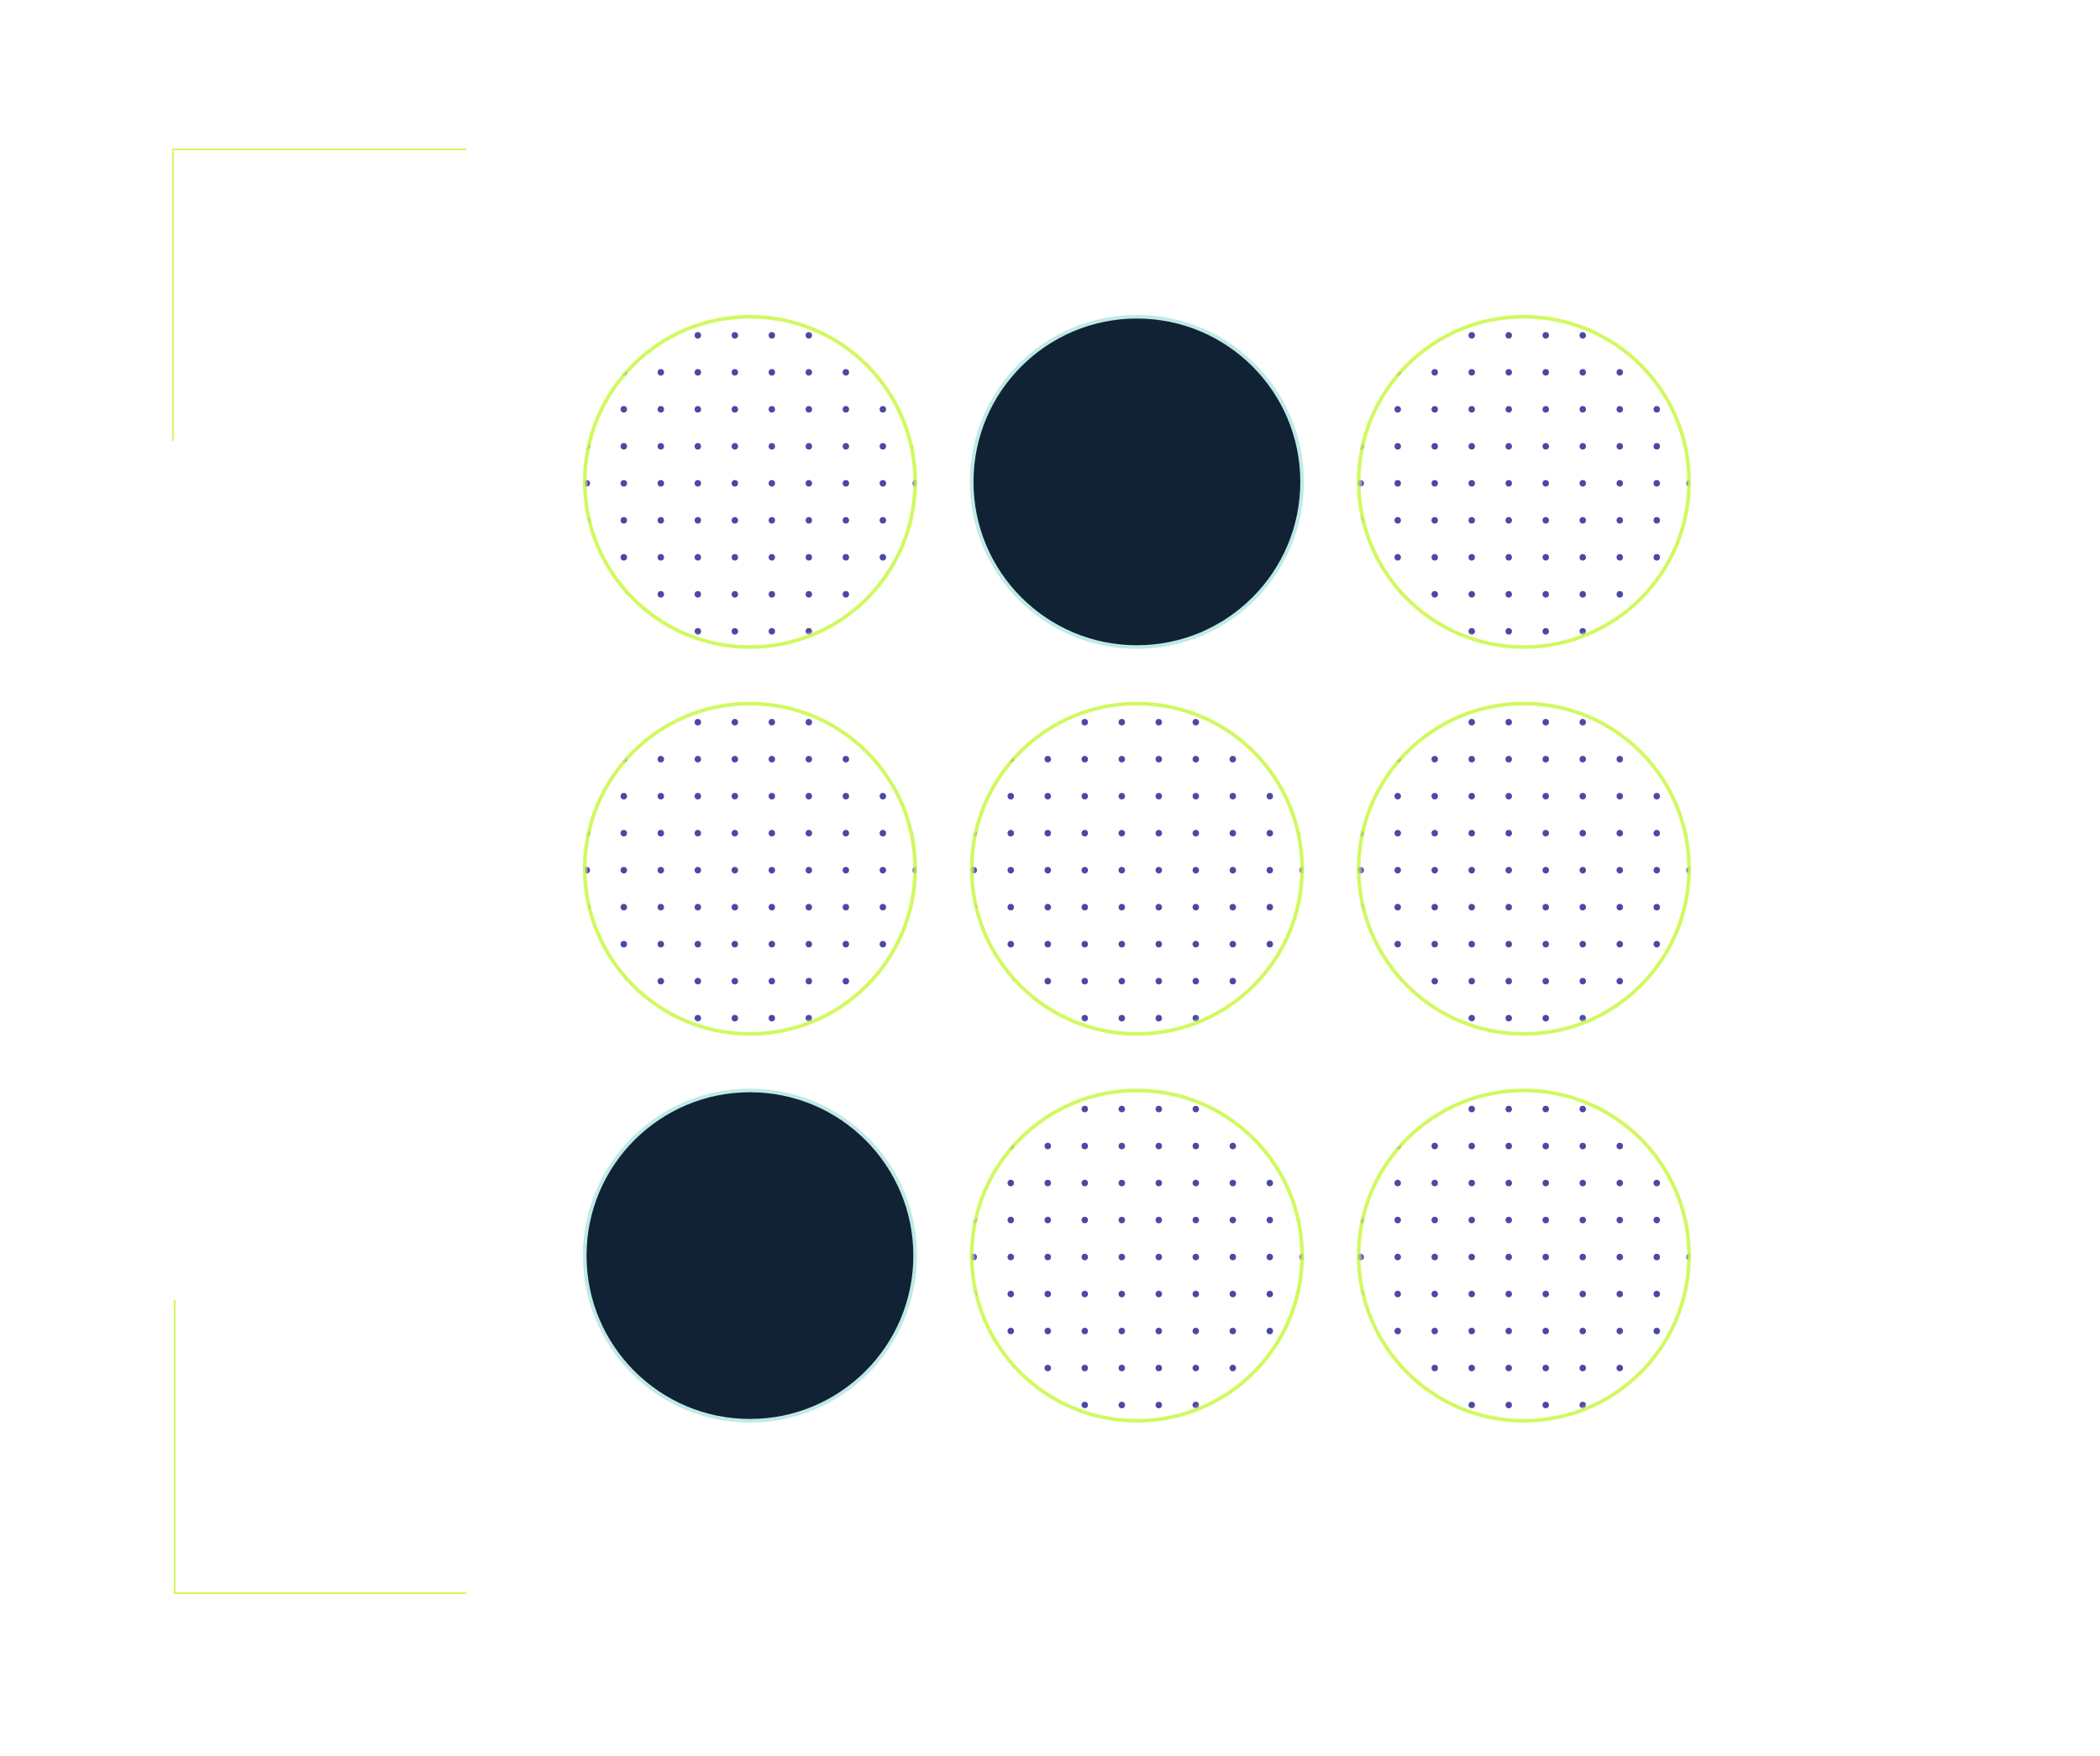 <svg width="580" height="485" viewBox="0 0 580 485" fill="none" xmlns="http://www.w3.org/2000/svg">
<line x1="48.25" y1="359.054" x2="48.25" y2="439.863" stroke="#D1F960" stroke-width="0.5"/>
<line x1="128.81" y1="440.114" x2="48" y2="440.114" stroke="#D1F960" stroke-width="0.5"/>
<line x1="128.81" y1="41.25" x2="48" y2="41.25" stroke="#D1F960" stroke-width="0.5"/>
<line x1="47.75" y1="121.81" x2="47.75" y2="41" stroke="#D1F960" stroke-width="0.5"/>
<circle cx="207.128" cy="133.128" r="45.628" stroke="#D1F960"/>
<mask id="mask0_1_13229" style="mask-type:alpha" maskUnits="userSpaceOnUse" x="161" y="87" width="92" height="92">
<circle cx="207.128" cy="133.128" r="45.215" fill="#D9D9D9"/>
</mask>
<g mask="url(#mask0_1_13229)">
<circle cx="0.897" cy="0.897" r="0.897" transform="matrix(4.37114e-08 1 1 -4.37114e-08 171.395 132.625)" fill="#4A49A3"/>
<circle cx="0.897" cy="0.897" r="0.897" transform="matrix(4.37114e-08 1 1 -4.37114e-08 191.835 132.625)" fill="#4A49A3"/>
<circle cx="0.897" cy="0.897" r="0.897" transform="matrix(4.37114e-08 1 1 -4.37114e-08 212.279 132.625)" fill="#4A49A3"/>
<circle cx="0.897" cy="0.897" r="0.897" transform="matrix(4.37114e-08 1 1 -4.37114e-08 232.722 132.625)" fill="#4A49A3"/>
<circle cx="0.897" cy="0.897" r="0.897" transform="matrix(4.37114e-08 1 1 -4.37114e-08 161.175 132.625)" fill="#4A49A3"/>
<circle cx="0.897" cy="0.897" r="0.897" transform="matrix(4.37114e-08 1 1 -4.37114e-08 181.616 132.625)" fill="#4A49A3"/>
<circle cx="0.897" cy="0.897" r="0.897" transform="matrix(4.37114e-08 1 1 -4.37114e-08 202.058 132.625)" fill="#4A49A3"/>
<circle cx="0.897" cy="0.897" r="0.897" transform="matrix(4.37114e-08 1 1 -4.37114e-08 222.499 132.625)" fill="#4A49A3"/>
<circle cx="0.897" cy="0.897" r="0.897" transform="matrix(4.37114e-08 1 1 -4.37114e-08 242.942 132.625)" fill="#4A49A3"/>
<circle cx="0.897" cy="0.897" r="0.897" transform="matrix(4.37114e-08 1 1 -4.37114e-08 171.395 142.845)" fill="#4A49A3"/>
<circle cx="0.897" cy="0.897" r="0.897" transform="matrix(4.37114e-08 1 1 -4.37114e-08 191.835 142.845)" fill="#4A49A3"/>
<circle cx="0.897" cy="0.897" r="0.897" transform="matrix(4.37114e-08 1 1 -4.37114e-08 212.279 142.845)" fill="#4A49A3"/>
<circle cx="0.897" cy="0.897" r="0.897" transform="matrix(4.37114e-08 1 1 -4.37114e-08 232.722 142.845)" fill="#4A49A3"/>
<circle cx="0.897" cy="0.897" r="0.897" transform="matrix(4.37114e-08 1 1 -4.37114e-08 161.172 142.845)" fill="#4A49A3"/>
<circle cx="0.897" cy="0.897" r="0.897" transform="matrix(4.37114e-08 1 1 -4.37114e-08 181.616 142.845)" fill="#4A49A3"/>
<circle cx="0.897" cy="0.897" r="0.897" transform="matrix(4.37114e-08 1 1 -4.37114e-08 202.058 142.845)" fill="#4A49A3"/>
<circle cx="0.897" cy="0.897" r="0.897" transform="matrix(4.37114e-08 1 1 -4.37114e-08 222.499 142.845)" fill="#4A49A3"/>
<circle cx="0.897" cy="0.897" r="0.897" transform="matrix(4.37114e-08 1 1 -4.37114e-08 242.942 142.845)" fill="#4A49A3"/>
<circle cx="0.897" cy="0.897" r="0.897" transform="matrix(4.37114e-08 1 1 -4.37114e-08 171.395 91.741)" fill="#4A49A3"/>
<circle cx="0.897" cy="0.897" r="0.897" transform="matrix(4.37114e-08 1 1 -4.37114e-08 191.835 91.741)" fill="#4A49A3"/>
<circle cx="0.897" cy="0.897" r="0.897" transform="matrix(4.37114e-08 1 1 -4.37114e-08 212.279 91.741)" fill="#4A49A3"/>
<circle cx="0.897" cy="0.897" r="0.897" transform="matrix(4.37114e-08 1 1 -4.37114e-08 232.722 91.741)" fill="#4A49A3"/>
<circle cx="0.897" cy="0.897" r="0.897" transform="matrix(4.37114e-08 1 1 -4.37114e-08 161.172 91.741)" fill="#4A49A3"/>
<circle cx="0.897" cy="0.897" r="0.897" transform="matrix(4.37114e-08 1 1 -4.37114e-08 181.616 91.741)" fill="#4A49A3"/>
<circle cx="0.897" cy="0.897" r="0.897" transform="matrix(4.37114e-08 1 1 -4.37114e-08 202.058 91.741)" fill="#4A49A3"/>
<circle cx="0.897" cy="0.897" r="0.897" transform="matrix(4.37114e-08 1 1 -4.37114e-08 222.499 91.741)" fill="#4A49A3"/>
<circle cx="0.897" cy="0.897" r="0.897" transform="matrix(4.37114e-08 1 1 -4.37114e-08 242.942 91.741)" fill="#4A49A3"/>
<circle cx="0.897" cy="0.897" r="0.897" transform="matrix(4.37114e-08 1 1 -4.37114e-08 171.395 153.066)" fill="#4A49A3"/>
<circle cx="0.897" cy="0.897" r="0.897" transform="matrix(4.37114e-08 1 1 -4.37114e-08 191.835 153.066)" fill="#4A49A3"/>
<circle cx="0.897" cy="0.897" r="0.897" transform="matrix(4.37114e-08 1 1 -4.37114e-08 212.279 153.066)" fill="#4A49A3"/>
<circle cx="0.897" cy="0.897" r="0.897" transform="matrix(4.37114e-08 1 1 -4.37114e-08 232.722 153.066)" fill="#4A49A3"/>
<circle cx="0.897" cy="0.897" r="0.897" transform="matrix(4.37114e-08 1 1 -4.37114e-08 161.175 153.066)" fill="#4A49A3"/>
<circle cx="0.897" cy="0.897" r="0.897" transform="matrix(4.37114e-08 1 1 -4.37114e-08 181.616 153.066)" fill="#4A49A3"/>
<circle cx="0.897" cy="0.897" r="0.897" transform="matrix(4.37114e-08 1 1 -4.37114e-08 202.058 153.066)" fill="#4A49A3"/>
<circle cx="0.897" cy="0.897" r="0.897" transform="matrix(4.37114e-08 1 1 -4.37114e-08 222.499 153.066)" fill="#4A49A3"/>
<circle cx="0.897" cy="0.897" r="0.897" transform="matrix(4.37114e-08 1 1 -4.37114e-08 242.942 153.066)" fill="#4A49A3"/>
<circle cx="0.897" cy="0.897" r="0.897" transform="matrix(4.37114e-08 1 1 -4.37114e-08 171.395 101.961)" fill="#4A49A3"/>
<circle cx="0.897" cy="0.897" r="0.897" transform="matrix(4.37114e-08 1 1 -4.37114e-08 191.835 101.961)" fill="#4A49A3"/>
<circle cx="0.897" cy="0.897" r="0.897" transform="matrix(4.37114e-08 1 1 -4.37114e-08 212.279 101.961)" fill="#4A49A3"/>
<circle cx="0.897" cy="0.897" r="0.897" transform="matrix(4.37114e-08 1 1 -4.37114e-08 232.722 101.961)" fill="#4A49A3"/>
<circle cx="0.897" cy="0.897" r="0.897" transform="matrix(4.37114e-08 1 1 -4.37114e-08 161.175 101.961)" fill="#4A49A3"/>
<circle cx="0.897" cy="0.897" r="0.897" transform="matrix(4.37114e-08 1 1 -4.37114e-08 181.616 101.961)" fill="#4A49A3"/>
<circle cx="0.897" cy="0.897" r="0.897" transform="matrix(4.37114e-08 1 1 -4.37114e-08 202.058 101.961)" fill="#4A49A3"/>
<circle cx="0.897" cy="0.897" r="0.897" transform="matrix(4.37114e-08 1 1 -4.37114e-08 222.499 101.961)" fill="#4A49A3"/>
<circle cx="0.897" cy="0.897" r="0.897" transform="matrix(4.37114e-08 1 1 -4.37114e-08 242.942 101.961)" fill="#4A49A3"/>
<circle cx="0.897" cy="0.897" r="0.897" transform="matrix(4.37114e-08 1 1 -4.37114e-08 171.395 163.288)" fill="#4A49A3"/>
<circle cx="0.897" cy="0.897" r="0.897" transform="matrix(4.37114e-08 1 1 -4.37114e-08 191.835 163.288)" fill="#4A49A3"/>
<circle cx="0.897" cy="0.897" r="0.897" transform="matrix(4.37114e-08 1 1 -4.37114e-08 212.279 163.288)" fill="#4A49A3"/>
<circle cx="0.897" cy="0.897" r="0.897" transform="matrix(4.37114e-08 1 1 -4.37114e-08 232.722 163.288)" fill="#4A49A3"/>
<circle cx="0.897" cy="0.897" r="0.897" transform="matrix(4.37114e-08 1 1 -4.37114e-08 161.172 163.288)" fill="#4A49A3"/>
<circle cx="0.897" cy="0.897" r="0.897" transform="matrix(4.37114e-08 1 1 -4.37114e-08 181.616 163.288)" fill="#4A49A3"/>
<circle cx="0.897" cy="0.897" r="0.897" transform="matrix(4.37114e-08 1 1 -4.37114e-08 202.058 163.288)" fill="#4A49A3"/>
<circle cx="0.897" cy="0.897" r="0.897" transform="matrix(4.37114e-08 1 1 -4.37114e-08 222.499 163.288)" fill="#4A49A3"/>
<circle cx="0.897" cy="0.897" r="0.897" transform="matrix(4.37114e-08 1 1 -4.37114e-08 242.942 163.288)" fill="#4A49A3"/>
<circle cx="0.897" cy="0.897" r="0.897" transform="matrix(4.37114e-08 1 1 -4.37114e-08 171.395 112.181)" fill="#4A49A3"/>
<circle cx="0.897" cy="0.897" r="0.897" transform="matrix(4.37114e-08 1 1 -4.37114e-08 191.835 112.181)" fill="#4A49A3"/>
<circle cx="0.897" cy="0.897" r="0.897" transform="matrix(4.37114e-08 1 1 -4.37114e-08 212.279 112.181)" fill="#4A49A3"/>
<circle cx="0.897" cy="0.897" r="0.897" transform="matrix(4.37114e-08 1 1 -4.37114e-08 232.722 112.181)" fill="#4A49A3"/>
<circle cx="0.897" cy="0.897" r="0.897" transform="matrix(4.37114e-08 1 1 -4.37114e-08 161.172 112.181)" fill="#4A49A3"/>
<circle cx="0.897" cy="0.897" r="0.897" transform="matrix(4.37114e-08 1 1 -4.37114e-08 181.616 112.181)" fill="#4A49A3"/>
<circle cx="0.897" cy="0.897" r="0.897" transform="matrix(4.37114e-08 1 1 -4.37114e-08 202.058 112.181)" fill="#4A49A3"/>
<circle cx="0.897" cy="0.897" r="0.897" transform="matrix(4.37114e-08 1 1 -4.37114e-08 222.499 112.181)" fill="#4A49A3"/>
<circle cx="0.897" cy="0.897" r="0.897" transform="matrix(4.37114e-08 1 1 -4.37114e-08 242.942 112.181)" fill="#4A49A3"/>
<circle cx="0.897" cy="0.897" r="0.897" transform="matrix(4.37114e-08 1 1 -4.37114e-08 171.395 173.509)" fill="#4A49A3"/>
<circle cx="0.897" cy="0.897" r="0.897" transform="matrix(4.37114e-08 1 1 -4.37114e-08 191.835 173.509)" fill="#4A49A3"/>
<circle cx="0.897" cy="0.897" r="0.897" transform="matrix(4.37114e-08 1 1 -4.37114e-08 212.279 173.509)" fill="#4A49A3"/>
<circle cx="0.897" cy="0.897" r="0.897" transform="matrix(4.37114e-08 1 1 -4.37114e-08 232.722 173.509)" fill="#4A49A3"/>
<circle cx="0.897" cy="0.897" r="0.897" transform="matrix(4.37114e-08 1 1 -4.37114e-08 161.175 173.509)" fill="#4A49A3"/>
<circle cx="0.897" cy="0.897" r="0.897" transform="matrix(4.37114e-08 1 1 -4.37114e-08 181.616 173.509)" fill="#4A49A3"/>
<circle cx="0.897" cy="0.897" r="0.897" transform="matrix(4.37114e-08 1 1 -4.37114e-08 202.058 173.509)" fill="#4A49A3"/>
<circle cx="0.897" cy="0.897" r="0.897" transform="matrix(4.37114e-08 1 1 -4.37114e-08 222.499 173.509)" fill="#4A49A3"/>
<circle cx="0.897" cy="0.897" r="0.897" transform="matrix(4.37114e-08 1 1 -4.37114e-08 242.942 173.509)" fill="#4A49A3"/>
<circle cx="0.897" cy="0.897" r="0.897" transform="matrix(4.37114e-08 1 1 -4.37114e-08 171.395 122.403)" fill="#4A49A3"/>
<circle cx="0.897" cy="0.897" r="0.897" transform="matrix(4.37114e-08 1 1 -4.37114e-08 191.835 122.403)" fill="#4A49A3"/>
<circle cx="0.897" cy="0.897" r="0.897" transform="matrix(4.37114e-08 1 1 -4.37114e-08 212.279 122.403)" fill="#4A49A3"/>
<circle cx="0.897" cy="0.897" r="0.897" transform="matrix(4.37114e-08 1 1 -4.37114e-08 232.722 122.403)" fill="#4A49A3"/>
<circle cx="0.897" cy="0.897" r="0.897" transform="matrix(4.37114e-08 1 1 -4.37114e-08 161.175 122.403)" fill="#4A49A3"/>
<circle cx="0.897" cy="0.897" r="0.897" transform="matrix(4.37114e-08 1 1 -4.37114e-08 181.616 122.403)" fill="#4A49A3"/>
<circle cx="0.897" cy="0.897" r="0.897" transform="matrix(4.37114e-08 1 1 -4.37114e-08 202.058 122.403)" fill="#4A49A3"/>
<circle cx="0.897" cy="0.897" r="0.897" transform="matrix(4.37114e-08 1 1 -4.37114e-08 222.499 122.403)" fill="#4A49A3"/>
<circle cx="0.897" cy="0.897" r="0.897" transform="matrix(4.37114e-08 1 1 -4.37114e-08 242.942 122.403)" fill="#4A49A3"/>
<circle cx="0.897" cy="0.897" r="0.897" transform="matrix(4.37114e-08 1 1 -4.37114e-08 251.946 132.625)" fill="#4A49A3"/>
<circle cx="0.897" cy="0.897" r="0.897" transform="matrix(4.37114e-08 1 1 -4.37114e-08 251.946 142.844)" fill="#4A49A3"/>
<circle cx="0.897" cy="0.897" r="0.897" transform="matrix(4.37114e-08 1 1 -4.37114e-08 251.946 91.74)" fill="#4A49A3"/>
<circle cx="0.897" cy="0.897" r="0.897" transform="matrix(4.37114e-08 1 1 -4.37114e-08 251.946 153.067)" fill="#4A49A3"/>
<circle cx="0.897" cy="0.897" r="0.897" transform="matrix(4.37114e-08 1 1 -4.37114e-08 251.946 101.961)" fill="#4A49A3"/>
<circle cx="0.897" cy="0.897" r="0.897" transform="matrix(4.37114e-08 1 1 -4.37114e-08 251.946 163.287)" fill="#4A49A3"/>
<circle cx="0.897" cy="0.897" r="0.897" transform="matrix(4.37114e-08 1 1 -4.37114e-08 251.946 112.181)" fill="#4A49A3"/>
<circle cx="0.897" cy="0.897" r="0.897" transform="matrix(4.37114e-08 1 1 -4.37114e-08 251.946 173.509)" fill="#4A49A3"/>
<circle cx="0.897" cy="0.897" r="0.897" transform="matrix(4.37114e-08 1 1 -4.37114e-08 251.946 122.403)" fill="#4A49A3"/>
</g>
<circle cx="207.128" cy="240" r="45.628" stroke="#D1F960"/>
<mask id="mask1_1_13229" style="mask-type:alpha" maskUnits="userSpaceOnUse" x="161" y="194" width="92" height="92">
<circle cx="207.128" cy="240" r="45.215" fill="#D9D9D9"/>
</mask>
<g mask="url(#mask1_1_13229)">
<circle cx="0.897" cy="0.897" r="0.897" transform="matrix(4.37114e-08 1 1 -4.37114e-08 171.395 239.497)" fill="#4A49A3"/>
<circle cx="0.897" cy="0.897" r="0.897" transform="matrix(4.37114e-08 1 1 -4.37114e-08 191.835 239.497)" fill="#4A49A3"/>
<circle cx="0.897" cy="0.897" r="0.897" transform="matrix(4.37114e-08 1 1 -4.37114e-08 212.279 239.497)" fill="#4A49A3"/>
<circle cx="0.897" cy="0.897" r="0.897" transform="matrix(4.37114e-08 1 1 -4.37114e-08 232.722 239.497)" fill="#4A49A3"/>
<circle cx="0.897" cy="0.897" r="0.897" transform="matrix(4.37114e-08 1 1 -4.37114e-08 161.175 239.497)" fill="#4A49A3"/>
<circle cx="0.897" cy="0.897" r="0.897" transform="matrix(4.37114e-08 1 1 -4.37114e-08 181.616 239.497)" fill="#4A49A3"/>
<circle cx="0.897" cy="0.897" r="0.897" transform="matrix(4.37114e-08 1 1 -4.37114e-08 202.058 239.497)" fill="#4A49A3"/>
<circle cx="0.897" cy="0.897" r="0.897" transform="matrix(4.37114e-08 1 1 -4.37114e-08 222.499 239.497)" fill="#4A49A3"/>
<circle cx="0.897" cy="0.897" r="0.897" transform="matrix(4.37114e-08 1 1 -4.37114e-08 242.942 239.497)" fill="#4A49A3"/>
<circle cx="0.897" cy="0.897" r="0.897" transform="matrix(4.37114e-08 1 1 -4.37114e-08 171.395 249.717)" fill="#4A49A3"/>
<circle cx="0.897" cy="0.897" r="0.897" transform="matrix(4.37114e-08 1 1 -4.37114e-08 191.835 249.717)" fill="#4A49A3"/>
<circle cx="0.897" cy="0.897" r="0.897" transform="matrix(4.37114e-08 1 1 -4.37114e-08 212.279 249.717)" fill="#4A49A3"/>
<circle cx="0.897" cy="0.897" r="0.897" transform="matrix(4.37114e-08 1 1 -4.37114e-08 232.722 249.717)" fill="#4A49A3"/>
<circle cx="0.897" cy="0.897" r="0.897" transform="matrix(4.37114e-08 1 1 -4.37114e-08 161.172 249.717)" fill="#4A49A3"/>
<circle cx="0.897" cy="0.897" r="0.897" transform="matrix(4.37114e-08 1 1 -4.37114e-08 181.616 249.717)" fill="#4A49A3"/>
<circle cx="0.897" cy="0.897" r="0.897" transform="matrix(4.37114e-08 1 1 -4.37114e-08 202.058 249.717)" fill="#4A49A3"/>
<circle cx="0.897" cy="0.897" r="0.897" transform="matrix(4.37114e-08 1 1 -4.37114e-08 222.499 249.717)" fill="#4A49A3"/>
<circle cx="0.897" cy="0.897" r="0.897" transform="matrix(4.37114e-08 1 1 -4.37114e-08 242.942 249.717)" fill="#4A49A3"/>
<circle cx="0.897" cy="0.897" r="0.897" transform="matrix(4.37114e-08 1 1 -4.37114e-08 171.395 198.613)" fill="#4A49A3"/>
<circle cx="0.897" cy="0.897" r="0.897" transform="matrix(4.37114e-08 1 1 -4.37114e-08 191.835 198.613)" fill="#4A49A3"/>
<circle cx="0.897" cy="0.897" r="0.897" transform="matrix(4.37114e-08 1 1 -4.37114e-08 212.279 198.613)" fill="#4A49A3"/>
<circle cx="0.897" cy="0.897" r="0.897" transform="matrix(4.37114e-08 1 1 -4.37114e-08 232.722 198.613)" fill="#4A49A3"/>
<circle cx="0.897" cy="0.897" r="0.897" transform="matrix(4.37114e-08 1 1 -4.37114e-08 161.172 198.613)" fill="#4A49A3"/>
<circle cx="0.897" cy="0.897" r="0.897" transform="matrix(4.37114e-08 1 1 -4.37114e-08 181.616 198.613)" fill="#4A49A3"/>
<circle cx="0.897" cy="0.897" r="0.897" transform="matrix(4.37114e-08 1 1 -4.37114e-08 202.058 198.613)" fill="#4A49A3"/>
<circle cx="0.897" cy="0.897" r="0.897" transform="matrix(4.37114e-08 1 1 -4.37114e-08 222.499 198.613)" fill="#4A49A3"/>
<circle cx="0.897" cy="0.897" r="0.897" transform="matrix(4.37114e-08 1 1 -4.37114e-08 242.942 198.613)" fill="#4A49A3"/>
<circle cx="0.897" cy="0.897" r="0.897" transform="matrix(4.37114e-08 1 1 -4.37114e-08 171.395 259.938)" fill="#4A49A3"/>
<circle cx="0.897" cy="0.897" r="0.897" transform="matrix(4.37114e-08 1 1 -4.37114e-08 191.835 259.938)" fill="#4A49A3"/>
<circle cx="0.897" cy="0.897" r="0.897" transform="matrix(4.37114e-08 1 1 -4.37114e-08 212.279 259.938)" fill="#4A49A3"/>
<circle cx="0.897" cy="0.897" r="0.897" transform="matrix(4.37114e-08 1 1 -4.37114e-08 232.722 259.938)" fill="#4A49A3"/>
<circle cx="0.897" cy="0.897" r="0.897" transform="matrix(4.37114e-08 1 1 -4.37114e-08 161.175 259.938)" fill="#4A49A3"/>
<circle cx="0.897" cy="0.897" r="0.897" transform="matrix(4.37114e-08 1 1 -4.37114e-08 181.616 259.938)" fill="#4A49A3"/>
<circle cx="0.897" cy="0.897" r="0.897" transform="matrix(4.37114e-08 1 1 -4.37114e-08 202.058 259.938)" fill="#4A49A3"/>
<circle cx="0.897" cy="0.897" r="0.897" transform="matrix(4.37114e-08 1 1 -4.37114e-08 222.499 259.938)" fill="#4A49A3"/>
<circle cx="0.897" cy="0.897" r="0.897" transform="matrix(4.37114e-08 1 1 -4.37114e-08 242.942 259.938)" fill="#4A49A3"/>
<circle cx="0.897" cy="0.897" r="0.897" transform="matrix(4.37114e-08 1 1 -4.37114e-08 171.395 208.833)" fill="#4A49A3"/>
<circle cx="0.897" cy="0.897" r="0.897" transform="matrix(4.37114e-08 1 1 -4.37114e-08 191.835 208.833)" fill="#4A49A3"/>
<circle cx="0.897" cy="0.897" r="0.897" transform="matrix(4.37114e-08 1 1 -4.37114e-08 212.279 208.833)" fill="#4A49A3"/>
<circle cx="0.897" cy="0.897" r="0.897" transform="matrix(4.37114e-08 1 1 -4.37114e-08 232.722 208.833)" fill="#4A49A3"/>
<circle cx="0.897" cy="0.897" r="0.897" transform="matrix(4.37114e-08 1 1 -4.37114e-08 161.175 208.833)" fill="#4A49A3"/>
<circle cx="0.897" cy="0.897" r="0.897" transform="matrix(4.37114e-08 1 1 -4.37114e-08 181.616 208.833)" fill="#4A49A3"/>
<circle cx="0.897" cy="0.897" r="0.897" transform="matrix(4.37114e-08 1 1 -4.37114e-08 202.058 208.833)" fill="#4A49A3"/>
<circle cx="0.897" cy="0.897" r="0.897" transform="matrix(4.37114e-08 1 1 -4.37114e-08 222.499 208.833)" fill="#4A49A3"/>
<circle cx="0.897" cy="0.897" r="0.897" transform="matrix(4.37114e-08 1 1 -4.37114e-08 242.942 208.833)" fill="#4A49A3"/>
<circle cx="0.897" cy="0.897" r="0.897" transform="matrix(4.37114e-08 1 1 -4.37114e-08 171.395 270.159)" fill="#4A49A3"/>
<circle cx="0.897" cy="0.897" r="0.897" transform="matrix(4.37114e-08 1 1 -4.37114e-08 191.835 270.159)" fill="#4A49A3"/>
<circle cx="0.897" cy="0.897" r="0.897" transform="matrix(4.37114e-08 1 1 -4.37114e-08 212.279 270.159)" fill="#4A49A3"/>
<circle cx="0.897" cy="0.897" r="0.897" transform="matrix(4.37114e-08 1 1 -4.37114e-08 232.722 270.16)" fill="#4A49A3"/>
<circle cx="0.897" cy="0.897" r="0.897" transform="matrix(4.37114e-08 1 1 -4.37114e-08 161.172 270.159)" fill="#4A49A3"/>
<circle cx="0.897" cy="0.897" r="0.897" transform="matrix(4.37114e-08 1 1 -4.37114e-08 181.616 270.159)" fill="#4A49A3"/>
<circle cx="0.897" cy="0.897" r="0.897" transform="matrix(4.37114e-08 1 1 -4.37114e-08 202.058 270.159)" fill="#4A49A3"/>
<circle cx="0.897" cy="0.897" r="0.897" transform="matrix(4.37114e-08 1 1 -4.37114e-08 222.499 270.159)" fill="#4A49A3"/>
<circle cx="0.897" cy="0.897" r="0.897" transform="matrix(4.37114e-08 1 1 -4.37114e-08 242.942 270.16)" fill="#4A49A3"/>
<circle cx="0.897" cy="0.897" r="0.897" transform="matrix(4.37114e-08 1 1 -4.37114e-08 171.395 219.053)" fill="#4A49A3"/>
<circle cx="0.897" cy="0.897" r="0.897" transform="matrix(4.37114e-08 1 1 -4.37114e-08 191.835 219.053)" fill="#4A49A3"/>
<circle cx="0.897" cy="0.897" r="0.897" transform="matrix(4.37114e-08 1 1 -4.37114e-08 212.279 219.053)" fill="#4A49A3"/>
<circle cx="0.897" cy="0.897" r="0.897" transform="matrix(4.37114e-08 1 1 -4.37114e-08 232.722 219.053)" fill="#4A49A3"/>
<circle cx="0.897" cy="0.897" r="0.897" transform="matrix(4.37114e-08 1 1 -4.37114e-08 161.172 219.053)" fill="#4A49A3"/>
<circle cx="0.897" cy="0.897" r="0.897" transform="matrix(4.37114e-08 1 1 -4.37114e-08 181.616 219.053)" fill="#4A49A3"/>
<circle cx="0.897" cy="0.897" r="0.897" transform="matrix(4.37114e-08 1 1 -4.37114e-08 202.058 219.053)" fill="#4A49A3"/>
<circle cx="0.897" cy="0.897" r="0.897" transform="matrix(4.37114e-08 1 1 -4.37114e-08 222.499 219.053)" fill="#4A49A3"/>
<circle cx="0.897" cy="0.897" r="0.897" transform="matrix(4.37114e-08 1 1 -4.37114e-08 242.942 219.053)" fill="#4A49A3"/>
<circle cx="0.897" cy="0.897" r="0.897" transform="matrix(4.37114e-08 1 1 -4.37114e-08 171.395 280.381)" fill="#4A49A3"/>
<circle cx="0.897" cy="0.897" r="0.897" transform="matrix(4.37114e-08 1 1 -4.37114e-08 191.835 280.381)" fill="#4A49A3"/>
<circle cx="0.897" cy="0.897" r="0.897" transform="matrix(4.37114e-08 1 1 -4.37114e-08 212.279 280.381)" fill="#4A49A3"/>
<circle cx="0.897" cy="0.897" r="0.897" transform="matrix(4.37114e-08 1 1 -4.37114e-08 232.722 280.381)" fill="#4A49A3"/>
<circle cx="0.897" cy="0.897" r="0.897" transform="matrix(4.37114e-08 1 1 -4.37114e-08 161.175 280.381)" fill="#4A49A3"/>
<circle cx="0.897" cy="0.897" r="0.897" transform="matrix(4.37114e-08 1 1 -4.37114e-08 181.616 280.381)" fill="#4A49A3"/>
<circle cx="0.897" cy="0.897" r="0.897" transform="matrix(4.37114e-08 1 1 -4.37114e-08 202.058 280.381)" fill="#4A49A3"/>
<circle cx="0.897" cy="0.897" r="0.897" transform="matrix(4.37114e-08 1 1 -4.37114e-08 222.499 280.381)" fill="#4A49A3"/>
<circle cx="0.897" cy="0.897" r="0.897" transform="matrix(4.37114e-08 1 1 -4.37114e-08 242.942 280.381)" fill="#4A49A3"/>
<circle cx="0.897" cy="0.897" r="0.897" transform="matrix(4.37114e-08 1 1 -4.37114e-08 171.395 229.275)" fill="#4A49A3"/>
<circle cx="0.897" cy="0.897" r="0.897" transform="matrix(4.37114e-08 1 1 -4.37114e-08 191.835 229.275)" fill="#4A49A3"/>
<circle cx="0.897" cy="0.897" r="0.897" transform="matrix(4.37114e-08 1 1 -4.37114e-08 212.279 229.275)" fill="#4A49A3"/>
<circle cx="0.897" cy="0.897" r="0.897" transform="matrix(4.37114e-08 1 1 -4.37114e-08 232.722 229.275)" fill="#4A49A3"/>
<circle cx="0.897" cy="0.897" r="0.897" transform="matrix(4.37114e-08 1 1 -4.37114e-08 161.175 229.275)" fill="#4A49A3"/>
<circle cx="0.897" cy="0.897" r="0.897" transform="matrix(4.37114e-08 1 1 -4.37114e-08 181.616 229.275)" fill="#4A49A3"/>
<circle cx="0.897" cy="0.897" r="0.897" transform="matrix(4.37114e-08 1 1 -4.37114e-08 202.058 229.275)" fill="#4A49A3"/>
<circle cx="0.897" cy="0.897" r="0.897" transform="matrix(4.37114e-08 1 1 -4.37114e-08 222.499 229.275)" fill="#4A49A3"/>
<circle cx="0.897" cy="0.897" r="0.897" transform="matrix(4.37114e-08 1 1 -4.37114e-08 242.942 229.275)" fill="#4A49A3"/>
<circle cx="0.897" cy="0.897" r="0.897" transform="matrix(4.37114e-08 1 1 -4.37114e-08 251.946 239.497)" fill="#4A49A3"/>
<circle cx="0.897" cy="0.897" r="0.897" transform="matrix(4.37114e-08 1 1 -4.37114e-08 251.946 249.717)" fill="#4A49A3"/>
<circle cx="0.897" cy="0.897" r="0.897" transform="matrix(4.37114e-08 1 1 -4.37114e-08 251.946 198.613)" fill="#4A49A3"/>
<circle cx="0.897" cy="0.897" r="0.897" transform="matrix(4.37114e-08 1 1 -4.37114e-08 251.946 259.939)" fill="#4A49A3"/>
<circle cx="0.897" cy="0.897" r="0.897" transform="matrix(4.37114e-08 1 1 -4.37114e-08 251.946 208.833)" fill="#4A49A3"/>
<circle cx="0.897" cy="0.897" r="0.897" transform="matrix(4.37114e-08 1 1 -4.37114e-08 251.946 270.159)" fill="#4A49A3"/>
<circle cx="0.897" cy="0.897" r="0.897" transform="matrix(4.37114e-08 1 1 -4.37114e-08 251.946 219.053)" fill="#4A49A3"/>
<circle cx="0.897" cy="0.897" r="0.897" transform="matrix(4.37114e-08 1 1 -4.37114e-08 251.946 280.381)" fill="#4A49A3"/>
<circle cx="0.897" cy="0.897" r="0.897" transform="matrix(4.37114e-08 1 1 -4.37114e-08 251.946 229.275)" fill="#4A49A3"/>
</g>
<circle cx="207.128" cy="346.872" r="45.628" fill="#112235" stroke="#BFEAE6"/>
<circle cx="314" cy="133.128" r="45.628" fill="#112235" stroke="#BFEAE6"/>
<circle cx="314" cy="240" r="45.628" stroke="#D1F960"/>
<mask id="mask2_1_13229" style="mask-type:alpha" maskUnits="userSpaceOnUse" x="268" y="194" width="92" height="92">
<circle cx="314" cy="240" r="45.215" fill="#D9D9D9"/>
</mask>
<g mask="url(#mask2_1_13229)">
<circle cx="0.897" cy="0.897" r="0.897" transform="matrix(4.37114e-08 1 1 -4.37114e-08 278.267 239.497)" fill="#4A49A3"/>
<circle cx="0.897" cy="0.897" r="0.897" transform="matrix(4.37114e-08 1 1 -4.37114e-08 298.707 239.497)" fill="#4A49A3"/>
<circle cx="0.897" cy="0.897" r="0.897" transform="matrix(4.37114e-08 1 1 -4.37114e-08 319.151 239.497)" fill="#4A49A3"/>
<circle cx="0.897" cy="0.897" r="0.897" transform="matrix(4.37114e-08 1 1 -4.37114e-08 339.594 239.497)" fill="#4A49A3"/>
<circle cx="0.897" cy="0.897" r="0.897" transform="matrix(4.37114e-08 1 1 -4.37114e-08 268.047 239.497)" fill="#4A49A3"/>
<circle cx="0.897" cy="0.897" r="0.897" transform="matrix(4.37114e-08 1 1 -4.37114e-08 288.487 239.497)" fill="#4A49A3"/>
<circle cx="0.897" cy="0.897" r="0.897" transform="matrix(4.37114e-08 1 1 -4.37114e-08 308.93 239.497)" fill="#4A49A3"/>
<circle cx="0.897" cy="0.897" r="0.897" transform="matrix(4.37114e-08 1 1 -4.37114e-08 329.371 239.497)" fill="#4A49A3"/>
<circle cx="0.897" cy="0.897" r="0.897" transform="matrix(4.37114e-08 1 1 -4.37114e-08 349.814 239.497)" fill="#4A49A3"/>
<circle cx="0.897" cy="0.897" r="0.897" transform="matrix(4.37114e-08 1 1 -4.37114e-08 278.267 249.717)" fill="#4A49A3"/>
<circle cx="0.897" cy="0.897" r="0.897" transform="matrix(4.37114e-08 1 1 -4.37114e-08 298.707 249.717)" fill="#4A49A3"/>
<circle cx="0.897" cy="0.897" r="0.897" transform="matrix(4.37114e-08 1 1 -4.37114e-08 319.151 249.717)" fill="#4A49A3"/>
<circle cx="0.897" cy="0.897" r="0.897" transform="matrix(4.37114e-08 1 1 -4.37114e-08 339.594 249.717)" fill="#4A49A3"/>
<circle cx="0.897" cy="0.897" r="0.897" transform="matrix(4.37114e-08 1 1 -4.37114e-08 268.044 249.717)" fill="#4A49A3"/>
<circle cx="0.897" cy="0.897" r="0.897" transform="matrix(4.37114e-08 1 1 -4.37114e-08 288.487 249.717)" fill="#4A49A3"/>
<circle cx="0.897" cy="0.897" r="0.897" transform="matrix(4.37114e-08 1 1 -4.37114e-08 308.93 249.717)" fill="#4A49A3"/>
<circle cx="0.897" cy="0.897" r="0.897" transform="matrix(4.37114e-08 1 1 -4.37114e-08 329.371 249.717)" fill="#4A49A3"/>
<circle cx="0.897" cy="0.897" r="0.897" transform="matrix(4.37114e-08 1 1 -4.37114e-08 349.814 249.717)" fill="#4A49A3"/>
<circle cx="0.897" cy="0.897" r="0.897" transform="matrix(4.37114e-08 1 1 -4.37114e-08 278.267 198.613)" fill="#4A49A3"/>
<circle cx="0.897" cy="0.897" r="0.897" transform="matrix(4.37114e-08 1 1 -4.37114e-08 298.707 198.613)" fill="#4A49A3"/>
<circle cx="0.897" cy="0.897" r="0.897" transform="matrix(4.37114e-08 1 1 -4.37114e-08 319.151 198.613)" fill="#4A49A3"/>
<circle cx="0.897" cy="0.897" r="0.897" transform="matrix(4.37114e-08 1 1 -4.37114e-08 339.594 198.613)" fill="#4A49A3"/>
<circle cx="0.897" cy="0.897" r="0.897" transform="matrix(4.37114e-08 1 1 -4.37114e-08 268.044 198.613)" fill="#4A49A3"/>
<circle cx="0.897" cy="0.897" r="0.897" transform="matrix(4.37114e-08 1 1 -4.37114e-08 288.487 198.613)" fill="#4A49A3"/>
<circle cx="0.897" cy="0.897" r="0.897" transform="matrix(4.37114e-08 1 1 -4.37114e-08 308.93 198.613)" fill="#4A49A3"/>
<circle cx="0.897" cy="0.897" r="0.897" transform="matrix(4.37114e-08 1 1 -4.37114e-08 329.371 198.613)" fill="#4A49A3"/>
<circle cx="0.897" cy="0.897" r="0.897" transform="matrix(4.37114e-08 1 1 -4.37114e-08 349.814 198.613)" fill="#4A49A3"/>
<circle cx="0.897" cy="0.897" r="0.897" transform="matrix(4.37114e-08 1 1 -4.37114e-08 278.267 259.938)" fill="#4A49A3"/>
<circle cx="0.897" cy="0.897" r="0.897" transform="matrix(4.37114e-08 1 1 -4.37114e-08 298.707 259.938)" fill="#4A49A3"/>
<circle cx="0.897" cy="0.897" r="0.897" transform="matrix(4.37114e-08 1 1 -4.37114e-08 319.151 259.938)" fill="#4A49A3"/>
<circle cx="0.897" cy="0.897" r="0.897" transform="matrix(4.37114e-08 1 1 -4.37114e-08 339.594 259.938)" fill="#4A49A3"/>
<circle cx="0.897" cy="0.897" r="0.897" transform="matrix(4.37114e-08 1 1 -4.37114e-08 268.047 259.938)" fill="#4A49A3"/>
<circle cx="0.897" cy="0.897" r="0.897" transform="matrix(4.37114e-08 1 1 -4.37114e-08 288.487 259.938)" fill="#4A49A3"/>
<circle cx="0.897" cy="0.897" r="0.897" transform="matrix(4.37114e-08 1 1 -4.37114e-08 308.93 259.938)" fill="#4A49A3"/>
<circle cx="0.897" cy="0.897" r="0.897" transform="matrix(4.37114e-08 1 1 -4.37114e-08 329.371 259.938)" fill="#4A49A3"/>
<circle cx="0.897" cy="0.897" r="0.897" transform="matrix(4.37114e-08 1 1 -4.37114e-08 349.814 259.938)" fill="#4A49A3"/>
<circle cx="0.897" cy="0.897" r="0.897" transform="matrix(4.37114e-08 1 1 -4.37114e-08 278.267 208.833)" fill="#4A49A3"/>
<circle cx="0.897" cy="0.897" r="0.897" transform="matrix(4.37114e-08 1 1 -4.37114e-08 298.707 208.833)" fill="#4A49A3"/>
<circle cx="0.897" cy="0.897" r="0.897" transform="matrix(4.37114e-08 1 1 -4.37114e-08 319.151 208.833)" fill="#4A49A3"/>
<circle cx="0.897" cy="0.897" r="0.897" transform="matrix(4.37114e-08 1 1 -4.37114e-08 339.594 208.833)" fill="#4A49A3"/>
<circle cx="0.897" cy="0.897" r="0.897" transform="matrix(4.37114e-08 1 1 -4.37114e-08 268.047 208.833)" fill="#4A49A3"/>
<circle cx="0.897" cy="0.897" r="0.897" transform="matrix(4.37114e-08 1 1 -4.37114e-08 288.487 208.833)" fill="#4A49A3"/>
<circle cx="0.897" cy="0.897" r="0.897" transform="matrix(4.37114e-08 1 1 -4.37114e-08 308.93 208.833)" fill="#4A49A3"/>
<circle cx="0.897" cy="0.897" r="0.897" transform="matrix(4.37114e-08 1 1 -4.37114e-08 329.371 208.833)" fill="#4A49A3"/>
<circle cx="0.897" cy="0.897" r="0.897" transform="matrix(4.37114e-08 1 1 -4.37114e-08 349.814 208.833)" fill="#4A49A3"/>
<circle cx="0.897" cy="0.897" r="0.897" transform="matrix(4.37114e-08 1 1 -4.37114e-08 278.267 270.159)" fill="#4A49A3"/>
<circle cx="0.897" cy="0.897" r="0.897" transform="matrix(4.37114e-08 1 1 -4.37114e-08 298.707 270.159)" fill="#4A49A3"/>
<circle cx="0.897" cy="0.897" r="0.897" transform="matrix(4.37114e-08 1 1 -4.37114e-08 319.151 270.159)" fill="#4A49A3"/>
<circle cx="0.897" cy="0.897" r="0.897" transform="matrix(4.37114e-08 1 1 -4.37114e-08 339.594 270.16)" fill="#4A49A3"/>
<circle cx="0.897" cy="0.897" r="0.897" transform="matrix(4.37114e-08 1 1 -4.37114e-08 268.044 270.159)" fill="#4A49A3"/>
<circle cx="0.897" cy="0.897" r="0.897" transform="matrix(4.37114e-08 1 1 -4.37114e-08 288.487 270.159)" fill="#4A49A3"/>
<circle cx="0.897" cy="0.897" r="0.897" transform="matrix(4.37114e-08 1 1 -4.37114e-08 308.93 270.159)" fill="#4A49A3"/>
<circle cx="0.897" cy="0.897" r="0.897" transform="matrix(4.37114e-08 1 1 -4.37114e-08 329.371 270.159)" fill="#4A49A3"/>
<circle cx="0.897" cy="0.897" r="0.897" transform="matrix(4.37114e-08 1 1 -4.37114e-08 349.814 270.16)" fill="#4A49A3"/>
<circle cx="0.897" cy="0.897" r="0.897" transform="matrix(4.37114e-08 1 1 -4.37114e-08 278.267 219.053)" fill="#4A49A3"/>
<circle cx="0.897" cy="0.897" r="0.897" transform="matrix(4.37114e-08 1 1 -4.37114e-08 298.707 219.053)" fill="#4A49A3"/>
<circle cx="0.897" cy="0.897" r="0.897" transform="matrix(4.37114e-08 1 1 -4.37114e-08 319.151 219.053)" fill="#4A49A3"/>
<circle cx="0.897" cy="0.897" r="0.897" transform="matrix(4.37114e-08 1 1 -4.37114e-08 339.594 219.053)" fill="#4A49A3"/>
<circle cx="0.897" cy="0.897" r="0.897" transform="matrix(4.37114e-08 1 1 -4.37114e-08 268.044 219.053)" fill="#4A49A3"/>
<circle cx="0.897" cy="0.897" r="0.897" transform="matrix(4.37114e-08 1 1 -4.37114e-08 288.487 219.053)" fill="#4A49A3"/>
<circle cx="0.897" cy="0.897" r="0.897" transform="matrix(4.37114e-08 1 1 -4.37114e-08 308.93 219.053)" fill="#4A49A3"/>
<circle cx="0.897" cy="0.897" r="0.897" transform="matrix(4.37114e-08 1 1 -4.37114e-08 329.371 219.053)" fill="#4A49A3"/>
<circle cx="0.897" cy="0.897" r="0.897" transform="matrix(4.37114e-08 1 1 -4.37114e-08 349.814 219.053)" fill="#4A49A3"/>
<circle cx="0.897" cy="0.897" r="0.897" transform="matrix(4.37114e-08 1 1 -4.37114e-08 278.267 280.381)" fill="#4A49A3"/>
<circle cx="0.897" cy="0.897" r="0.897" transform="matrix(4.37114e-08 1 1 -4.37114e-08 298.707 280.381)" fill="#4A49A3"/>
<circle cx="0.897" cy="0.897" r="0.897" transform="matrix(4.37114e-08 1 1 -4.37114e-08 319.151 280.381)" fill="#4A49A3"/>
<circle cx="0.897" cy="0.897" r="0.897" transform="matrix(4.37114e-08 1 1 -4.37114e-08 339.594 280.381)" fill="#4A49A3"/>
<circle cx="0.897" cy="0.897" r="0.897" transform="matrix(4.37114e-08 1 1 -4.37114e-08 268.047 280.381)" fill="#4A49A3"/>
<circle cx="0.897" cy="0.897" r="0.897" transform="matrix(4.37114e-08 1 1 -4.37114e-08 288.487 280.381)" fill="#4A49A3"/>
<circle cx="0.897" cy="0.897" r="0.897" transform="matrix(4.37114e-08 1 1 -4.37114e-08 308.93 280.381)" fill="#4A49A3"/>
<circle cx="0.897" cy="0.897" r="0.897" transform="matrix(4.37114e-08 1 1 -4.37114e-08 329.371 280.381)" fill="#4A49A3"/>
<circle cx="0.897" cy="0.897" r="0.897" transform="matrix(4.37114e-08 1 1 -4.37114e-08 349.814 280.381)" fill="#4A49A3"/>
<circle cx="0.897" cy="0.897" r="0.897" transform="matrix(4.37114e-08 1 1 -4.37114e-08 278.267 229.275)" fill="#4A49A3"/>
<circle cx="0.897" cy="0.897" r="0.897" transform="matrix(4.37114e-08 1 1 -4.37114e-08 298.707 229.275)" fill="#4A49A3"/>
<circle cx="0.897" cy="0.897" r="0.897" transform="matrix(4.37114e-08 1 1 -4.37114e-08 319.151 229.275)" fill="#4A49A3"/>
<circle cx="0.897" cy="0.897" r="0.897" transform="matrix(4.37114e-08 1 1 -4.37114e-08 339.594 229.275)" fill="#4A49A3"/>
<circle cx="0.897" cy="0.897" r="0.897" transform="matrix(4.37114e-08 1 1 -4.37114e-08 268.047 229.275)" fill="#4A49A3"/>
<circle cx="0.897" cy="0.897" r="0.897" transform="matrix(4.37114e-08 1 1 -4.37114e-08 288.487 229.275)" fill="#4A49A3"/>
<circle cx="0.897" cy="0.897" r="0.897" transform="matrix(4.37114e-08 1 1 -4.37114e-08 308.93 229.275)" fill="#4A49A3"/>
<circle cx="0.897" cy="0.897" r="0.897" transform="matrix(4.37114e-08 1 1 -4.37114e-08 329.371 229.275)" fill="#4A49A3"/>
<circle cx="0.897" cy="0.897" r="0.897" transform="matrix(4.37114e-08 1 1 -4.37114e-08 349.814 229.275)" fill="#4A49A3"/>
<circle cx="0.897" cy="0.897" r="0.897" transform="matrix(4.37114e-08 1 1 -4.37114e-08 358.818 239.497)" fill="#4A49A3"/>
<circle cx="0.897" cy="0.897" r="0.897" transform="matrix(4.37114e-08 1 1 -4.37114e-08 358.818 249.717)" fill="#4A49A3"/>
<circle cx="0.897" cy="0.897" r="0.897" transform="matrix(4.37114e-08 1 1 -4.37114e-08 358.818 198.613)" fill="#4A49A3"/>
<circle cx="0.897" cy="0.897" r="0.897" transform="matrix(4.37114e-08 1 1 -4.37114e-08 358.818 259.939)" fill="#4A49A3"/>
<circle cx="0.897" cy="0.897" r="0.897" transform="matrix(4.37114e-08 1 1 -4.37114e-08 358.818 208.833)" fill="#4A49A3"/>
<circle cx="0.897" cy="0.897" r="0.897" transform="matrix(4.37114e-08 1 1 -4.37114e-08 358.818 270.159)" fill="#4A49A3"/>
<circle cx="0.897" cy="0.897" r="0.897" transform="matrix(4.37114e-08 1 1 -4.37114e-08 358.818 219.053)" fill="#4A49A3"/>
<circle cx="0.897" cy="0.897" r="0.897" transform="matrix(4.37114e-08 1 1 -4.37114e-08 358.818 280.381)" fill="#4A49A3"/>
<circle cx="0.897" cy="0.897" r="0.897" transform="matrix(4.37114e-08 1 1 -4.37114e-08 358.818 229.275)" fill="#4A49A3"/>
</g>
<circle cx="314" cy="346.872" r="45.628" stroke="#D1F960"/>
<mask id="mask3_1_13229" style="mask-type:alpha" maskUnits="userSpaceOnUse" x="268" y="301" width="92" height="92">
<circle cx="314" cy="346.872" r="45.215" fill="#D9D9D9"/>
</mask>
<g mask="url(#mask3_1_13229)">
<circle cx="0.897" cy="0.897" r="0.897" transform="matrix(4.37114e-08 1 1 -4.37114e-08 278.267 346.369)" fill="#4A49A3"/>
<circle cx="0.897" cy="0.897" r="0.897" transform="matrix(4.37114e-08 1 1 -4.37114e-08 298.708 346.369)" fill="#4A49A3"/>
<circle cx="0.897" cy="0.897" r="0.897" transform="matrix(4.37114e-08 1 1 -4.37114e-08 319.151 346.369)" fill="#4A49A3"/>
<circle cx="0.897" cy="0.897" r="0.897" transform="matrix(4.37114e-08 1 1 -4.37114e-08 339.594 346.369)" fill="#4A49A3"/>
<circle cx="0.897" cy="0.897" r="0.897" transform="matrix(4.37114e-08 1 1 -4.37114e-08 268.047 346.369)" fill="#4A49A3"/>
<circle cx="0.897" cy="0.897" r="0.897" transform="matrix(4.37114e-08 1 1 -4.37114e-08 288.488 346.369)" fill="#4A49A3"/>
<circle cx="0.897" cy="0.897" r="0.897" transform="matrix(4.37114e-08 1 1 -4.37114e-08 308.931 346.369)" fill="#4A49A3"/>
<circle cx="0.897" cy="0.897" r="0.897" transform="matrix(4.37114e-08 1 1 -4.37114e-08 329.371 346.369)" fill="#4A49A3"/>
<circle cx="0.897" cy="0.897" r="0.897" transform="matrix(4.37114e-08 1 1 -4.37114e-08 349.814 346.369)" fill="#4A49A3"/>
<circle cx="0.897" cy="0.897" r="0.897" transform="matrix(4.37114e-08 1 1 -4.37114e-08 278.267 356.589)" fill="#4A49A3"/>
<circle cx="0.897" cy="0.897" r="0.897" transform="matrix(4.37114e-08 1 1 -4.37114e-08 298.708 356.589)" fill="#4A49A3"/>
<circle cx="0.897" cy="0.897" r="0.897" transform="matrix(4.37114e-08 1 1 -4.37114e-08 319.151 356.589)" fill="#4A49A3"/>
<circle cx="0.897" cy="0.897" r="0.897" transform="matrix(4.37114e-08 1 1 -4.37114e-08 339.594 356.589)" fill="#4A49A3"/>
<circle cx="0.897" cy="0.897" r="0.897" transform="matrix(4.37114e-08 1 1 -4.37114e-08 268.044 356.589)" fill="#4A49A3"/>
<circle cx="0.897" cy="0.897" r="0.897" transform="matrix(4.37114e-08 1 1 -4.37114e-08 288.488 356.589)" fill="#4A49A3"/>
<circle cx="0.897" cy="0.897" r="0.897" transform="matrix(4.37114e-08 1 1 -4.37114e-08 308.931 356.589)" fill="#4A49A3"/>
<circle cx="0.897" cy="0.897" r="0.897" transform="matrix(4.37114e-08 1 1 -4.37114e-08 329.371 356.589)" fill="#4A49A3"/>
<circle cx="0.897" cy="0.897" r="0.897" transform="matrix(4.37114e-08 1 1 -4.37114e-08 349.814 356.589)" fill="#4A49A3"/>
<circle cx="0.897" cy="0.897" r="0.897" transform="matrix(4.37114e-08 1 1 -4.37114e-08 278.267 305.485)" fill="#4A49A3"/>
<circle cx="0.897" cy="0.897" r="0.897" transform="matrix(4.37114e-08 1 1 -4.37114e-08 298.708 305.485)" fill="#4A49A3"/>
<circle cx="0.897" cy="0.897" r="0.897" transform="matrix(4.37114e-08 1 1 -4.37114e-08 319.151 305.485)" fill="#4A49A3"/>
<circle cx="0.897" cy="0.897" r="0.897" transform="matrix(4.37114e-08 1 1 -4.37114e-08 339.594 305.485)" fill="#4A49A3"/>
<circle cx="0.897" cy="0.897" r="0.897" transform="matrix(4.37114e-08 1 1 -4.37114e-08 268.044 305.485)" fill="#4A49A3"/>
<circle cx="0.897" cy="0.897" r="0.897" transform="matrix(4.37114e-08 1 1 -4.37114e-08 288.488 305.485)" fill="#4A49A3"/>
<circle cx="0.897" cy="0.897" r="0.897" transform="matrix(4.37114e-08 1 1 -4.37114e-08 308.931 305.485)" fill="#4A49A3"/>
<circle cx="0.897" cy="0.897" r="0.897" transform="matrix(4.37114e-08 1 1 -4.37114e-08 329.371 305.485)" fill="#4A49A3"/>
<circle cx="0.897" cy="0.897" r="0.897" transform="matrix(4.37114e-08 1 1 -4.37114e-08 349.814 305.485)" fill="#4A49A3"/>
<circle cx="0.897" cy="0.897" r="0.897" transform="matrix(4.37114e-08 1 1 -4.37114e-08 278.267 366.811)" fill="#4A49A3"/>
<circle cx="0.897" cy="0.897" r="0.897" transform="matrix(4.37114e-08 1 1 -4.37114e-08 298.708 366.811)" fill="#4A49A3"/>
<circle cx="0.897" cy="0.897" r="0.897" transform="matrix(4.37114e-08 1 1 -4.37114e-08 319.151 366.811)" fill="#4A49A3"/>
<circle cx="0.897" cy="0.897" r="0.897" transform="matrix(4.37114e-08 1 1 -4.37114e-08 339.594 366.811)" fill="#4A49A3"/>
<circle cx="0.897" cy="0.897" r="0.897" transform="matrix(4.37114e-08 1 1 -4.37114e-08 268.047 366.811)" fill="#4A49A3"/>
<circle cx="0.897" cy="0.897" r="0.897" transform="matrix(4.37114e-08 1 1 -4.37114e-08 288.488 366.811)" fill="#4A49A3"/>
<circle cx="0.897" cy="0.897" r="0.897" transform="matrix(4.37114e-08 1 1 -4.37114e-08 308.931 366.811)" fill="#4A49A3"/>
<circle cx="0.897" cy="0.897" r="0.897" transform="matrix(4.37114e-08 1 1 -4.37114e-08 329.371 366.811)" fill="#4A49A3"/>
<circle cx="0.897" cy="0.897" r="0.897" transform="matrix(4.37114e-08 1 1 -4.37114e-08 349.814 366.811)" fill="#4A49A3"/>
<circle cx="0.897" cy="0.897" r="0.897" transform="matrix(4.37114e-08 1 1 -4.37114e-08 278.267 315.706)" fill="#4A49A3"/>
<circle cx="0.897" cy="0.897" r="0.897" transform="matrix(4.37114e-08 1 1 -4.37114e-08 298.708 315.706)" fill="#4A49A3"/>
<circle cx="0.897" cy="0.897" r="0.897" transform="matrix(4.37114e-08 1 1 -4.37114e-08 319.151 315.706)" fill="#4A49A3"/>
<circle cx="0.897" cy="0.897" r="0.897" transform="matrix(4.37114e-08 1 1 -4.37114e-08 339.594 315.706)" fill="#4A49A3"/>
<circle cx="0.897" cy="0.897" r="0.897" transform="matrix(4.37114e-08 1 1 -4.37114e-08 268.047 315.706)" fill="#4A49A3"/>
<circle cx="0.897" cy="0.897" r="0.897" transform="matrix(4.37114e-08 1 1 -4.37114e-08 288.488 315.706)" fill="#4A49A3"/>
<circle cx="0.897" cy="0.897" r="0.897" transform="matrix(4.37114e-08 1 1 -4.37114e-08 308.931 315.706)" fill="#4A49A3"/>
<circle cx="0.897" cy="0.897" r="0.897" transform="matrix(4.37114e-08 1 1 -4.37114e-08 329.371 315.706)" fill="#4A49A3"/>
<circle cx="0.897" cy="0.897" r="0.897" transform="matrix(4.37114e-08 1 1 -4.37114e-08 349.814 315.706)" fill="#4A49A3"/>
<circle cx="0.897" cy="0.897" r="0.897" transform="matrix(4.37114e-08 1 1 -4.37114e-08 278.267 377.031)" fill="#4A49A3"/>
<circle cx="0.897" cy="0.897" r="0.897" transform="matrix(4.37114e-08 1 1 -4.37114e-08 298.708 377.031)" fill="#4A49A3"/>
<circle cx="0.897" cy="0.897" r="0.897" transform="matrix(4.37114e-08 1 1 -4.37114e-08 319.151 377.031)" fill="#4A49A3"/>
<circle cx="0.897" cy="0.897" r="0.897" transform="matrix(4.37114e-08 1 1 -4.37114e-08 339.594 377.032)" fill="#4A49A3"/>
<circle cx="0.897" cy="0.897" r="0.897" transform="matrix(4.37114e-08 1 1 -4.37114e-08 268.044 377.031)" fill="#4A49A3"/>
<circle cx="0.897" cy="0.897" r="0.897" transform="matrix(4.37114e-08 1 1 -4.37114e-08 288.488 377.031)" fill="#4A49A3"/>
<circle cx="0.897" cy="0.897" r="0.897" transform="matrix(4.37114e-08 1 1 -4.37114e-08 308.931 377.031)" fill="#4A49A3"/>
<circle cx="0.897" cy="0.897" r="0.897" transform="matrix(4.37114e-08 1 1 -4.37114e-08 329.371 377.031)" fill="#4A49A3"/>
<circle cx="0.897" cy="0.897" r="0.897" transform="matrix(4.37114e-08 1 1 -4.37114e-08 349.814 377.032)" fill="#4A49A3"/>
<circle cx="0.897" cy="0.897" r="0.897" transform="matrix(4.37114e-08 1 1 -4.37114e-08 278.267 325.926)" fill="#4A49A3"/>
<circle cx="0.897" cy="0.897" r="0.897" transform="matrix(4.37114e-08 1 1 -4.37114e-08 298.708 325.926)" fill="#4A49A3"/>
<circle cx="0.897" cy="0.897" r="0.897" transform="matrix(4.37114e-08 1 1 -4.37114e-08 319.151 325.926)" fill="#4A49A3"/>
<circle cx="0.897" cy="0.897" r="0.897" transform="matrix(4.37114e-08 1 1 -4.37114e-08 339.594 325.926)" fill="#4A49A3"/>
<circle cx="0.897" cy="0.897" r="0.897" transform="matrix(4.37114e-08 1 1 -4.37114e-08 268.044 325.926)" fill="#4A49A3"/>
<circle cx="0.897" cy="0.897" r="0.897" transform="matrix(4.37114e-08 1 1 -4.37114e-08 288.488 325.926)" fill="#4A49A3"/>
<circle cx="0.897" cy="0.897" r="0.897" transform="matrix(4.37114e-08 1 1 -4.37114e-08 308.931 325.926)" fill="#4A49A3"/>
<circle cx="0.897" cy="0.897" r="0.897" transform="matrix(4.37114e-08 1 1 -4.37114e-08 329.371 325.926)" fill="#4A49A3"/>
<circle cx="0.897" cy="0.897" r="0.897" transform="matrix(4.37114e-08 1 1 -4.37114e-08 349.814 325.926)" fill="#4A49A3"/>
<circle cx="0.897" cy="0.897" r="0.897" transform="matrix(4.37114e-08 1 1 -4.37114e-08 278.267 387.253)" fill="#4A49A3"/>
<circle cx="0.897" cy="0.897" r="0.897" transform="matrix(4.37114e-08 1 1 -4.37114e-08 298.708 387.253)" fill="#4A49A3"/>
<circle cx="0.897" cy="0.897" r="0.897" transform="matrix(4.37114e-08 1 1 -4.37114e-08 319.151 387.253)" fill="#4A49A3"/>
<circle cx="0.897" cy="0.897" r="0.897" transform="matrix(4.37114e-08 1 1 -4.37114e-08 339.594 387.253)" fill="#4A49A3"/>
<circle cx="0.897" cy="0.897" r="0.897" transform="matrix(4.37114e-08 1 1 -4.37114e-08 268.047 387.253)" fill="#4A49A3"/>
<circle cx="0.897" cy="0.897" r="0.897" transform="matrix(4.37114e-08 1 1 -4.37114e-08 288.488 387.253)" fill="#4A49A3"/>
<circle cx="0.897" cy="0.897" r="0.897" transform="matrix(4.37114e-08 1 1 -4.37114e-08 308.931 387.253)" fill="#4A49A3"/>
<circle cx="0.897" cy="0.897" r="0.897" transform="matrix(4.37114e-08 1 1 -4.37114e-08 329.371 387.253)" fill="#4A49A3"/>
<circle cx="0.897" cy="0.897" r="0.897" transform="matrix(4.37114e-08 1 1 -4.37114e-08 349.814 387.253)" fill="#4A49A3"/>
<circle cx="0.897" cy="0.897" r="0.897" transform="matrix(4.37114e-08 1 1 -4.37114e-08 278.267 336.147)" fill="#4A49A3"/>
<circle cx="0.897" cy="0.897" r="0.897" transform="matrix(4.37114e-08 1 1 -4.37114e-08 298.708 336.147)" fill="#4A49A3"/>
<circle cx="0.897" cy="0.897" r="0.897" transform="matrix(4.37114e-08 1 1 -4.37114e-08 319.151 336.147)" fill="#4A49A3"/>
<circle cx="0.897" cy="0.897" r="0.897" transform="matrix(4.37114e-08 1 1 -4.37114e-08 339.594 336.147)" fill="#4A49A3"/>
<circle cx="0.897" cy="0.897" r="0.897" transform="matrix(4.37114e-08 1 1 -4.37114e-08 268.047 336.147)" fill="#4A49A3"/>
<circle cx="0.897" cy="0.897" r="0.897" transform="matrix(4.37114e-08 1 1 -4.37114e-08 288.488 336.147)" fill="#4A49A3"/>
<circle cx="0.897" cy="0.897" r="0.897" transform="matrix(4.37114e-08 1 1 -4.37114e-08 308.931 336.147)" fill="#4A49A3"/>
<circle cx="0.897" cy="0.897" r="0.897" transform="matrix(4.37114e-08 1 1 -4.37114e-08 329.371 336.147)" fill="#4A49A3"/>
<circle cx="0.897" cy="0.897" r="0.897" transform="matrix(4.37114e-08 1 1 -4.37114e-08 349.814 336.147)" fill="#4A49A3"/>
<circle cx="0.897" cy="0.897" r="0.897" transform="matrix(4.37114e-08 1 1 -4.37114e-08 358.818 346.369)" fill="#4A49A3"/>
<circle cx="0.897" cy="0.897" r="0.897" transform="matrix(4.37114e-08 1 1 -4.37114e-08 358.818 356.589)" fill="#4A49A3"/>
<circle cx="0.897" cy="0.897" r="0.897" transform="matrix(4.37114e-08 1 1 -4.37114e-08 358.818 305.485)" fill="#4A49A3"/>
<circle cx="0.897" cy="0.897" r="0.897" transform="matrix(4.37114e-08 1 1 -4.37114e-08 358.818 366.811)" fill="#4A49A3"/>
<circle cx="0.897" cy="0.897" r="0.897" transform="matrix(4.37114e-08 1 1 -4.37114e-08 358.818 315.706)" fill="#4A49A3"/>
<circle cx="0.897" cy="0.897" r="0.897" transform="matrix(4.37114e-08 1 1 -4.37114e-08 358.818 377.031)" fill="#4A49A3"/>
<circle cx="0.897" cy="0.897" r="0.897" transform="matrix(4.37114e-08 1 1 -4.37114e-08 358.818 325.926)" fill="#4A49A3"/>
<circle cx="0.897" cy="0.897" r="0.897" transform="matrix(4.37114e-08 1 1 -4.37114e-08 358.818 387.253)" fill="#4A49A3"/>
<circle cx="0.897" cy="0.897" r="0.897" transform="matrix(4.37114e-08 1 1 -4.37114e-08 358.818 336.147)" fill="#4A49A3"/>
</g>
<circle cx="420.872" cy="133.128" r="45.628" stroke="#D1F960"/>
<mask id="mask4_1_13229" style="mask-type:alpha" maskUnits="userSpaceOnUse" x="375" y="87" width="92" height="92">
<circle cx="420.872" cy="133.128" r="45.215" fill="#D9D9D9"/>
</mask>
<g mask="url(#mask4_1_13229)">
<circle cx="0.897" cy="0.897" r="0.897" transform="matrix(4.37114e-08 1 1 -4.37114e-08 385.139 132.625)" fill="#4A49A3"/>
<circle cx="0.897" cy="0.897" r="0.897" transform="matrix(4.37114e-08 1 1 -4.37114e-08 405.579 132.625)" fill="#4A49A3"/>
<circle cx="0.897" cy="0.897" r="0.897" transform="matrix(4.37114e-08 1 1 -4.37114e-08 426.023 132.625)" fill="#4A49A3"/>
<circle cx="0.897" cy="0.897" r="0.897" transform="matrix(4.37114e-08 1 1 -4.37114e-08 446.466 132.625)" fill="#4A49A3"/>
<circle cx="0.897" cy="0.897" r="0.897" transform="matrix(4.37114e-08 1 1 -4.37114e-08 374.919 132.625)" fill="#4A49A3"/>
<circle cx="0.897" cy="0.897" r="0.897" transform="matrix(4.37114e-08 1 1 -4.37114e-08 395.359 132.625)" fill="#4A49A3"/>
<circle cx="0.897" cy="0.897" r="0.897" transform="matrix(4.37114e-08 1 1 -4.37114e-08 415.802 132.625)" fill="#4A49A3"/>
<circle cx="0.897" cy="0.897" r="0.897" transform="matrix(4.37114e-08 1 1 -4.37114e-08 436.243 132.625)" fill="#4A49A3"/>
<circle cx="0.897" cy="0.897" r="0.897" transform="matrix(4.37114e-08 1 1 -4.37114e-08 456.686 132.625)" fill="#4A49A3"/>
<circle cx="0.897" cy="0.897" r="0.897" transform="matrix(4.37114e-08 1 1 -4.37114e-08 385.139 142.844)" fill="#4A49A3"/>
<circle cx="0.897" cy="0.897" r="0.897" transform="matrix(4.37114e-08 1 1 -4.37114e-08 405.579 142.844)" fill="#4A49A3"/>
<circle cx="0.897" cy="0.897" r="0.897" transform="matrix(4.37114e-08 1 1 -4.37114e-08 426.023 142.844)" fill="#4A49A3"/>
<circle cx="0.897" cy="0.897" r="0.897" transform="matrix(4.37114e-08 1 1 -4.37114e-08 446.466 142.844)" fill="#4A49A3"/>
<circle cx="0.897" cy="0.897" r="0.897" transform="matrix(4.37114e-08 1 1 -4.37114e-08 374.916 142.844)" fill="#4A49A3"/>
<circle cx="0.897" cy="0.897" r="0.897" transform="matrix(4.37114e-08 1 1 -4.37114e-08 395.359 142.844)" fill="#4A49A3"/>
<circle cx="0.897" cy="0.897" r="0.897" transform="matrix(4.37114e-08 1 1 -4.37114e-08 415.802 142.844)" fill="#4A49A3"/>
<circle cx="0.897" cy="0.897" r="0.897" transform="matrix(4.37114e-08 1 1 -4.37114e-08 436.243 142.844)" fill="#4A49A3"/>
<circle cx="0.897" cy="0.897" r="0.897" transform="matrix(4.37114e-08 1 1 -4.37114e-08 456.686 142.844)" fill="#4A49A3"/>
<circle cx="0.897" cy="0.897" r="0.897" transform="matrix(4.37114e-08 1 1 -4.37114e-08 385.139 91.74)" fill="#4A49A3"/>
<circle cx="0.897" cy="0.897" r="0.897" transform="matrix(4.37114e-08 1 1 -4.37114e-08 405.579 91.74)" fill="#4A49A3"/>
<circle cx="0.897" cy="0.897" r="0.897" transform="matrix(4.37114e-08 1 1 -4.37114e-08 426.023 91.74)" fill="#4A49A3"/>
<circle cx="0.897" cy="0.897" r="0.897" transform="matrix(4.37114e-08 1 1 -4.37114e-08 446.466 91.74)" fill="#4A49A3"/>
<circle cx="0.897" cy="0.897" r="0.897" transform="matrix(4.37114e-08 1 1 -4.37114e-08 374.916 91.74)" fill="#4A49A3"/>
<circle cx="0.897" cy="0.897" r="0.897" transform="matrix(4.37114e-08 1 1 -4.37114e-08 395.359 91.74)" fill="#4A49A3"/>
<circle cx="0.897" cy="0.897" r="0.897" transform="matrix(4.37114e-08 1 1 -4.37114e-08 415.802 91.74)" fill="#4A49A3"/>
<circle cx="0.897" cy="0.897" r="0.897" transform="matrix(4.37114e-08 1 1 -4.37114e-08 436.243 91.74)" fill="#4A49A3"/>
<circle cx="0.897" cy="0.897" r="0.897" transform="matrix(4.37114e-08 1 1 -4.37114e-08 456.686 91.74)" fill="#4A49A3"/>
<circle cx="0.897" cy="0.897" r="0.897" transform="matrix(4.37114e-08 1 1 -4.37114e-08 385.139 153.066)" fill="#4A49A3"/>
<circle cx="0.897" cy="0.897" r="0.897" transform="matrix(4.37114e-08 1 1 -4.37114e-08 405.579 153.066)" fill="#4A49A3"/>
<circle cx="0.897" cy="0.897" r="0.897" transform="matrix(4.37114e-08 1 1 -4.37114e-08 426.023 153.066)" fill="#4A49A3"/>
<circle cx="0.897" cy="0.897" r="0.897" transform="matrix(4.37114e-08 1 1 -4.37114e-08 446.466 153.066)" fill="#4A49A3"/>
<circle cx="0.897" cy="0.897" r="0.897" transform="matrix(4.37114e-08 1 1 -4.37114e-08 374.919 153.066)" fill="#4A49A3"/>
<circle cx="0.897" cy="0.897" r="0.897" transform="matrix(4.37114e-08 1 1 -4.37114e-08 395.359 153.066)" fill="#4A49A3"/>
<circle cx="0.897" cy="0.897" r="0.897" transform="matrix(4.37114e-08 1 1 -4.37114e-08 415.802 153.066)" fill="#4A49A3"/>
<circle cx="0.897" cy="0.897" r="0.897" transform="matrix(4.37114e-08 1 1 -4.37114e-08 436.243 153.066)" fill="#4A49A3"/>
<circle cx="0.897" cy="0.897" r="0.897" transform="matrix(4.37114e-08 1 1 -4.37114e-08 456.686 153.066)" fill="#4A49A3"/>
<circle cx="0.897" cy="0.897" r="0.897" transform="matrix(4.37114e-08 1 1 -4.37114e-08 385.139 101.961)" fill="#4A49A3"/>
<circle cx="0.897" cy="0.897" r="0.897" transform="matrix(4.37114e-08 1 1 -4.37114e-08 405.579 101.961)" fill="#4A49A3"/>
<circle cx="0.897" cy="0.897" r="0.897" transform="matrix(4.37114e-08 1 1 -4.37114e-08 426.023 101.961)" fill="#4A49A3"/>
<circle cx="0.897" cy="0.897" r="0.897" transform="matrix(4.37114e-08 1 1 -4.37114e-08 446.466 101.961)" fill="#4A49A3"/>
<circle cx="0.897" cy="0.897" r="0.897" transform="matrix(4.37114e-08 1 1 -4.37114e-08 374.919 101.961)" fill="#4A49A3"/>
<circle cx="0.897" cy="0.897" r="0.897" transform="matrix(4.37114e-08 1 1 -4.37114e-08 395.359 101.961)" fill="#4A49A3"/>
<circle cx="0.897" cy="0.897" r="0.897" transform="matrix(4.37114e-08 1 1 -4.37114e-08 415.802 101.961)" fill="#4A49A3"/>
<circle cx="0.897" cy="0.897" r="0.897" transform="matrix(4.37114e-08 1 1 -4.37114e-08 436.243 101.961)" fill="#4A49A3"/>
<circle cx="0.897" cy="0.897" r="0.897" transform="matrix(4.37114e-08 1 1 -4.37114e-08 456.686 101.961)" fill="#4A49A3"/>
<circle cx="0.897" cy="0.897" r="0.897" transform="matrix(4.37114e-08 1 1 -4.37114e-08 385.139 163.287)" fill="#4A49A3"/>
<circle cx="0.897" cy="0.897" r="0.897" transform="matrix(4.37114e-08 1 1 -4.37114e-08 405.579 163.287)" fill="#4A49A3"/>
<circle cx="0.897" cy="0.897" r="0.897" transform="matrix(4.37114e-08 1 1 -4.37114e-08 426.023 163.287)" fill="#4A49A3"/>
<circle cx="0.897" cy="0.897" r="0.897" transform="matrix(4.37114e-08 1 1 -4.37114e-08 446.466 163.287)" fill="#4A49A3"/>
<circle cx="0.897" cy="0.897" r="0.897" transform="matrix(4.37114e-08 1 1 -4.37114e-08 374.916 163.287)" fill="#4A49A3"/>
<circle cx="0.897" cy="0.897" r="0.897" transform="matrix(4.37114e-08 1 1 -4.37114e-08 395.359 163.287)" fill="#4A49A3"/>
<circle cx="0.897" cy="0.897" r="0.897" transform="matrix(4.37114e-08 1 1 -4.37114e-08 415.802 163.287)" fill="#4A49A3"/>
<circle cx="0.897" cy="0.897" r="0.897" transform="matrix(4.37114e-08 1 1 -4.37114e-08 436.243 163.287)" fill="#4A49A3"/>
<circle cx="0.897" cy="0.897" r="0.897" transform="matrix(4.37114e-08 1 1 -4.37114e-08 456.686 163.287)" fill="#4A49A3"/>
<circle cx="0.897" cy="0.897" r="0.897" transform="matrix(4.37114e-08 1 1 -4.37114e-08 385.139 112.181)" fill="#4A49A3"/>
<circle cx="0.897" cy="0.897" r="0.897" transform="matrix(4.37114e-08 1 1 -4.37114e-08 405.579 112.181)" fill="#4A49A3"/>
<circle cx="0.897" cy="0.897" r="0.897" transform="matrix(4.37114e-08 1 1 -4.37114e-08 426.023 112.181)" fill="#4A49A3"/>
<circle cx="0.897" cy="0.897" r="0.897" transform="matrix(4.37114e-08 1 1 -4.37114e-08 446.466 112.181)" fill="#4A49A3"/>
<circle cx="0.897" cy="0.897" r="0.897" transform="matrix(4.37114e-08 1 1 -4.37114e-08 374.916 112.181)" fill="#4A49A3"/>
<circle cx="0.897" cy="0.897" r="0.897" transform="matrix(4.37114e-08 1 1 -4.37114e-08 395.359 112.181)" fill="#4A49A3"/>
<circle cx="0.897" cy="0.897" r="0.897" transform="matrix(4.37114e-08 1 1 -4.37114e-08 415.802 112.181)" fill="#4A49A3"/>
<circle cx="0.897" cy="0.897" r="0.897" transform="matrix(4.37114e-08 1 1 -4.37114e-08 436.243 112.181)" fill="#4A49A3"/>
<circle cx="0.897" cy="0.897" r="0.897" transform="matrix(4.37114e-08 1 1 -4.37114e-08 456.686 112.181)" fill="#4A49A3"/>
<circle cx="0.897" cy="0.897" r="0.897" transform="matrix(4.37114e-08 1 1 -4.37114e-08 385.139 173.509)" fill="#4A49A3"/>
<circle cx="0.897" cy="0.897" r="0.897" transform="matrix(4.37114e-08 1 1 -4.37114e-08 405.579 173.509)" fill="#4A49A3"/>
<circle cx="0.897" cy="0.897" r="0.897" transform="matrix(4.37114e-08 1 1 -4.37114e-08 426.023 173.509)" fill="#4A49A3"/>
<circle cx="0.897" cy="0.897" r="0.897" transform="matrix(4.37114e-08 1 1 -4.37114e-08 446.466 173.509)" fill="#4A49A3"/>
<circle cx="0.897" cy="0.897" r="0.897" transform="matrix(4.37114e-08 1 1 -4.37114e-08 374.919 173.509)" fill="#4A49A3"/>
<circle cx="0.897" cy="0.897" r="0.897" transform="matrix(4.37114e-08 1 1 -4.37114e-08 395.359 173.509)" fill="#4A49A3"/>
<circle cx="0.897" cy="0.897" r="0.897" transform="matrix(4.37114e-08 1 1 -4.37114e-08 415.802 173.509)" fill="#4A49A3"/>
<circle cx="0.897" cy="0.897" r="0.897" transform="matrix(4.37114e-08 1 1 -4.37114e-08 436.243 173.509)" fill="#4A49A3"/>
<circle cx="0.897" cy="0.897" r="0.897" transform="matrix(4.37114e-08 1 1 -4.37114e-08 456.686 173.509)" fill="#4A49A3"/>
<circle cx="0.897" cy="0.897" r="0.897" transform="matrix(4.37114e-08 1 1 -4.37114e-08 385.139 122.403)" fill="#4A49A3"/>
<circle cx="0.897" cy="0.897" r="0.897" transform="matrix(4.37114e-08 1 1 -4.37114e-08 405.579 122.403)" fill="#4A49A3"/>
<circle cx="0.897" cy="0.897" r="0.897" transform="matrix(4.37114e-08 1 1 -4.37114e-08 426.023 122.403)" fill="#4A49A3"/>
<circle cx="0.897" cy="0.897" r="0.897" transform="matrix(4.37114e-08 1 1 -4.37114e-08 446.466 122.403)" fill="#4A49A3"/>
<circle cx="0.897" cy="0.897" r="0.897" transform="matrix(4.37114e-08 1 1 -4.37114e-08 374.919 122.403)" fill="#4A49A3"/>
<circle cx="0.897" cy="0.897" r="0.897" transform="matrix(4.37114e-08 1 1 -4.37114e-08 395.359 122.403)" fill="#4A49A3"/>
<circle cx="0.897" cy="0.897" r="0.897" transform="matrix(4.37114e-08 1 1 -4.37114e-08 415.802 122.403)" fill="#4A49A3"/>
<circle cx="0.897" cy="0.897" r="0.897" transform="matrix(4.37114e-08 1 1 -4.37114e-08 436.243 122.403)" fill="#4A49A3"/>
<circle cx="0.897" cy="0.897" r="0.897" transform="matrix(4.37114e-08 1 1 -4.37114e-08 456.686 122.403)" fill="#4A49A3"/>
<circle cx="0.897" cy="0.897" r="0.897" transform="matrix(4.37114e-08 1 1 -4.37114e-08 465.69 132.625)" fill="#4A49A3"/>
<circle cx="0.897" cy="0.897" r="0.897" transform="matrix(4.37114e-08 1 1 -4.37114e-08 465.69 142.844)" fill="#4A49A3"/>
<circle cx="0.897" cy="0.897" r="0.897" transform="matrix(4.37114e-08 1 1 -4.37114e-08 465.69 91.74)" fill="#4A49A3"/>
<circle cx="0.897" cy="0.897" r="0.897" transform="matrix(4.37114e-08 1 1 -4.37114e-08 465.69 153.067)" fill="#4A49A3"/>
<circle cx="0.897" cy="0.897" r="0.897" transform="matrix(4.37114e-08 1 1 -4.37114e-08 465.69 101.961)" fill="#4A49A3"/>
<circle cx="0.897" cy="0.897" r="0.897" transform="matrix(4.37114e-08 1 1 -4.37114e-08 465.69 163.287)" fill="#4A49A3"/>
<circle cx="0.897" cy="0.897" r="0.897" transform="matrix(4.37114e-08 1 1 -4.37114e-08 465.69 112.181)" fill="#4A49A3"/>
<circle cx="0.897" cy="0.897" r="0.897" transform="matrix(4.37114e-08 1 1 -4.37114e-08 465.69 173.509)" fill="#4A49A3"/>
<circle cx="0.897" cy="0.897" r="0.897" transform="matrix(4.37114e-08 1 1 -4.37114e-08 465.69 122.403)" fill="#4A49A3"/>
</g>
<circle cx="420.872" cy="240" r="45.628" stroke="#D1F960"/>
<mask id="mask5_1_13229" style="mask-type:alpha" maskUnits="userSpaceOnUse" x="375" y="194" width="92" height="92">
<circle cx="420.872" cy="240" r="45.215" fill="#D9D9D9"/>
</mask>
<g mask="url(#mask5_1_13229)">
<circle cx="0.897" cy="0.897" r="0.897" transform="matrix(4.37114e-08 1 1 -4.37114e-08 385.139 239.497)" fill="#4A49A3"/>
<circle cx="0.897" cy="0.897" r="0.897" transform="matrix(4.37114e-08 1 1 -4.37114e-08 405.579 239.497)" fill="#4A49A3"/>
<circle cx="0.897" cy="0.897" r="0.897" transform="matrix(4.37114e-08 1 1 -4.37114e-08 426.023 239.497)" fill="#4A49A3"/>
<circle cx="0.897" cy="0.897" r="0.897" transform="matrix(4.37114e-08 1 1 -4.37114e-08 446.466 239.497)" fill="#4A49A3"/>
<circle cx="0.897" cy="0.897" r="0.897" transform="matrix(4.37114e-08 1 1 -4.37114e-08 374.919 239.497)" fill="#4A49A3"/>
<circle cx="0.897" cy="0.897" r="0.897" transform="matrix(4.37114e-08 1 1 -4.37114e-08 395.359 239.497)" fill="#4A49A3"/>
<circle cx="0.897" cy="0.897" r="0.897" transform="matrix(4.37114e-08 1 1 -4.37114e-08 415.802 239.497)" fill="#4A49A3"/>
<circle cx="0.897" cy="0.897" r="0.897" transform="matrix(4.37114e-08 1 1 -4.37114e-08 436.243 239.497)" fill="#4A49A3"/>
<circle cx="0.897" cy="0.897" r="0.897" transform="matrix(4.37114e-08 1 1 -4.37114e-08 456.686 239.497)" fill="#4A49A3"/>
<circle cx="0.897" cy="0.897" r="0.897" transform="matrix(4.37114e-08 1 1 -4.37114e-08 385.139 249.717)" fill="#4A49A3"/>
<circle cx="0.897" cy="0.897" r="0.897" transform="matrix(4.37114e-08 1 1 -4.37114e-08 405.579 249.717)" fill="#4A49A3"/>
<circle cx="0.897" cy="0.897" r="0.897" transform="matrix(4.37114e-08 1 1 -4.37114e-08 426.023 249.717)" fill="#4A49A3"/>
<circle cx="0.897" cy="0.897" r="0.897" transform="matrix(4.37114e-08 1 1 -4.37114e-08 446.466 249.717)" fill="#4A49A3"/>
<circle cx="0.897" cy="0.897" r="0.897" transform="matrix(4.37114e-08 1 1 -4.37114e-08 374.916 249.717)" fill="#4A49A3"/>
<circle cx="0.897" cy="0.897" r="0.897" transform="matrix(4.37114e-08 1 1 -4.37114e-08 395.359 249.717)" fill="#4A49A3"/>
<circle cx="0.897" cy="0.897" r="0.897" transform="matrix(4.37114e-08 1 1 -4.37114e-08 415.802 249.717)" fill="#4A49A3"/>
<circle cx="0.897" cy="0.897" r="0.897" transform="matrix(4.37114e-08 1 1 -4.37114e-08 436.243 249.717)" fill="#4A49A3"/>
<circle cx="0.897" cy="0.897" r="0.897" transform="matrix(4.37114e-08 1 1 -4.37114e-08 456.686 249.717)" fill="#4A49A3"/>
<circle cx="0.897" cy="0.897" r="0.897" transform="matrix(4.37114e-08 1 1 -4.37114e-08 385.139 198.613)" fill="#4A49A3"/>
<circle cx="0.897" cy="0.897" r="0.897" transform="matrix(4.37114e-08 1 1 -4.37114e-08 405.579 198.613)" fill="#4A49A3"/>
<circle cx="0.897" cy="0.897" r="0.897" transform="matrix(4.37114e-08 1 1 -4.37114e-08 426.023 198.613)" fill="#4A49A3"/>
<circle cx="0.897" cy="0.897" r="0.897" transform="matrix(4.37114e-08 1 1 -4.37114e-08 446.466 198.613)" fill="#4A49A3"/>
<circle cx="0.897" cy="0.897" r="0.897" transform="matrix(4.37114e-08 1 1 -4.37114e-08 374.916 198.613)" fill="#4A49A3"/>
<circle cx="0.897" cy="0.897" r="0.897" transform="matrix(4.37114e-08 1 1 -4.37114e-08 395.359 198.613)" fill="#4A49A3"/>
<circle cx="0.897" cy="0.897" r="0.897" transform="matrix(4.37114e-08 1 1 -4.37114e-08 415.802 198.613)" fill="#4A49A3"/>
<circle cx="0.897" cy="0.897" r="0.897" transform="matrix(4.37114e-08 1 1 -4.37114e-08 436.243 198.613)" fill="#4A49A3"/>
<circle cx="0.897" cy="0.897" r="0.897" transform="matrix(4.37114e-08 1 1 -4.37114e-08 456.686 198.613)" fill="#4A49A3"/>
<circle cx="0.897" cy="0.897" r="0.897" transform="matrix(4.37114e-08 1 1 -4.37114e-08 385.139 259.938)" fill="#4A49A3"/>
<circle cx="0.897" cy="0.897" r="0.897" transform="matrix(4.37114e-08 1 1 -4.37114e-08 405.579 259.938)" fill="#4A49A3"/>
<circle cx="0.897" cy="0.897" r="0.897" transform="matrix(4.37114e-08 1 1 -4.37114e-08 426.023 259.938)" fill="#4A49A3"/>
<circle cx="0.897" cy="0.897" r="0.897" transform="matrix(4.37114e-08 1 1 -4.37114e-08 446.466 259.938)" fill="#4A49A3"/>
<circle cx="0.897" cy="0.897" r="0.897" transform="matrix(4.37114e-08 1 1 -4.37114e-08 374.919 259.938)" fill="#4A49A3"/>
<circle cx="0.897" cy="0.897" r="0.897" transform="matrix(4.37114e-08 1 1 -4.37114e-08 395.359 259.938)" fill="#4A49A3"/>
<circle cx="0.897" cy="0.897" r="0.897" transform="matrix(4.37114e-08 1 1 -4.37114e-08 415.802 259.938)" fill="#4A49A3"/>
<circle cx="0.897" cy="0.897" r="0.897" transform="matrix(4.37114e-08 1 1 -4.37114e-08 436.243 259.938)" fill="#4A49A3"/>
<circle cx="0.897" cy="0.897" r="0.897" transform="matrix(4.37114e-08 1 1 -4.37114e-08 456.686 259.938)" fill="#4A49A3"/>
<circle cx="0.897" cy="0.897" r="0.897" transform="matrix(4.37114e-08 1 1 -4.37114e-08 385.139 208.833)" fill="#4A49A3"/>
<circle cx="0.897" cy="0.897" r="0.897" transform="matrix(4.37114e-08 1 1 -4.37114e-08 405.579 208.833)" fill="#4A49A3"/>
<circle cx="0.897" cy="0.897" r="0.897" transform="matrix(4.37114e-08 1 1 -4.37114e-08 426.023 208.833)" fill="#4A49A3"/>
<circle cx="0.897" cy="0.897" r="0.897" transform="matrix(4.37114e-08 1 1 -4.37114e-08 446.466 208.833)" fill="#4A49A3"/>
<circle cx="0.897" cy="0.897" r="0.897" transform="matrix(4.37114e-08 1 1 -4.37114e-08 374.919 208.833)" fill="#4A49A3"/>
<circle cx="0.897" cy="0.897" r="0.897" transform="matrix(4.37114e-08 1 1 -4.37114e-08 395.359 208.833)" fill="#4A49A3"/>
<circle cx="0.897" cy="0.897" r="0.897" transform="matrix(4.37114e-08 1 1 -4.37114e-08 415.802 208.833)" fill="#4A49A3"/>
<circle cx="0.897" cy="0.897" r="0.897" transform="matrix(4.37114e-08 1 1 -4.37114e-08 436.243 208.833)" fill="#4A49A3"/>
<circle cx="0.897" cy="0.897" r="0.897" transform="matrix(4.37114e-08 1 1 -4.37114e-08 456.686 208.833)" fill="#4A49A3"/>
<circle cx="0.897" cy="0.897" r="0.897" transform="matrix(4.37114e-08 1 1 -4.37114e-08 385.139 270.159)" fill="#4A49A3"/>
<circle cx="0.897" cy="0.897" r="0.897" transform="matrix(4.37114e-08 1 1 -4.37114e-08 405.579 270.159)" fill="#4A49A3"/>
<circle cx="0.897" cy="0.897" r="0.897" transform="matrix(4.37114e-08 1 1 -4.37114e-08 426.023 270.159)" fill="#4A49A3"/>
<circle cx="0.897" cy="0.897" r="0.897" transform="matrix(4.37114e-08 1 1 -4.37114e-08 446.466 270.16)" fill="#4A49A3"/>
<circle cx="0.897" cy="0.897" r="0.897" transform="matrix(4.37114e-08 1 1 -4.37114e-08 374.916 270.159)" fill="#4A49A3"/>
<circle cx="0.897" cy="0.897" r="0.897" transform="matrix(4.37114e-08 1 1 -4.37114e-08 395.359 270.159)" fill="#4A49A3"/>
<circle cx="0.897" cy="0.897" r="0.897" transform="matrix(4.37114e-08 1 1 -4.37114e-08 415.802 270.159)" fill="#4A49A3"/>
<circle cx="0.897" cy="0.897" r="0.897" transform="matrix(4.37114e-08 1 1 -4.37114e-08 436.243 270.159)" fill="#4A49A3"/>
<circle cx="0.897" cy="0.897" r="0.897" transform="matrix(4.37114e-08 1 1 -4.37114e-08 456.686 270.16)" fill="#4A49A3"/>
<circle cx="0.897" cy="0.897" r="0.897" transform="matrix(4.37114e-08 1 1 -4.37114e-08 385.139 219.053)" fill="#4A49A3"/>
<circle cx="0.897" cy="0.897" r="0.897" transform="matrix(4.37114e-08 1 1 -4.37114e-08 405.579 219.053)" fill="#4A49A3"/>
<circle cx="0.897" cy="0.897" r="0.897" transform="matrix(4.37114e-08 1 1 -4.37114e-08 426.023 219.053)" fill="#4A49A3"/>
<circle cx="0.897" cy="0.897" r="0.897" transform="matrix(4.37114e-08 1 1 -4.37114e-08 446.466 219.053)" fill="#4A49A3"/>
<circle cx="0.897" cy="0.897" r="0.897" transform="matrix(4.37114e-08 1 1 -4.37114e-08 374.916 219.053)" fill="#4A49A3"/>
<circle cx="0.897" cy="0.897" r="0.897" transform="matrix(4.37114e-08 1 1 -4.37114e-08 395.359 219.053)" fill="#4A49A3"/>
<circle cx="0.897" cy="0.897" r="0.897" transform="matrix(4.37114e-08 1 1 -4.37114e-08 415.802 219.053)" fill="#4A49A3"/>
<circle cx="0.897" cy="0.897" r="0.897" transform="matrix(4.37114e-08 1 1 -4.37114e-08 436.243 219.053)" fill="#4A49A3"/>
<circle cx="0.897" cy="0.897" r="0.897" transform="matrix(4.37114e-08 1 1 -4.37114e-08 456.686 219.053)" fill="#4A49A3"/>
<circle cx="0.897" cy="0.897" r="0.897" transform="matrix(4.37114e-08 1 1 -4.37114e-08 385.139 280.381)" fill="#4A49A3"/>
<circle cx="0.897" cy="0.897" r="0.897" transform="matrix(4.37114e-08 1 1 -4.37114e-08 405.579 280.381)" fill="#4A49A3"/>
<circle cx="0.897" cy="0.897" r="0.897" transform="matrix(4.37114e-08 1 1 -4.37114e-08 426.023 280.381)" fill="#4A49A3"/>
<circle cx="0.897" cy="0.897" r="0.897" transform="matrix(4.37114e-08 1 1 -4.37114e-08 446.466 280.381)" fill="#4A49A3"/>
<circle cx="0.897" cy="0.897" r="0.897" transform="matrix(4.37114e-08 1 1 -4.37114e-08 374.919 280.381)" fill="#4A49A3"/>
<circle cx="0.897" cy="0.897" r="0.897" transform="matrix(4.37114e-08 1 1 -4.37114e-08 395.359 280.381)" fill="#4A49A3"/>
<circle cx="0.897" cy="0.897" r="0.897" transform="matrix(4.37114e-08 1 1 -4.37114e-08 415.802 280.381)" fill="#4A49A3"/>
<circle cx="0.897" cy="0.897" r="0.897" transform="matrix(4.37114e-08 1 1 -4.37114e-08 436.243 280.381)" fill="#4A49A3"/>
<circle cx="0.897" cy="0.897" r="0.897" transform="matrix(4.37114e-08 1 1 -4.37114e-08 456.686 280.381)" fill="#4A49A3"/>
<circle cx="0.897" cy="0.897" r="0.897" transform="matrix(4.37114e-08 1 1 -4.37114e-08 385.139 229.275)" fill="#4A49A3"/>
<circle cx="0.897" cy="0.897" r="0.897" transform="matrix(4.37114e-08 1 1 -4.37114e-08 405.579 229.275)" fill="#4A49A3"/>
<circle cx="0.897" cy="0.897" r="0.897" transform="matrix(4.37114e-08 1 1 -4.37114e-08 426.023 229.275)" fill="#4A49A3"/>
<circle cx="0.897" cy="0.897" r="0.897" transform="matrix(4.37114e-08 1 1 -4.37114e-08 446.466 229.275)" fill="#4A49A3"/>
<circle cx="0.897" cy="0.897" r="0.897" transform="matrix(4.37114e-08 1 1 -4.37114e-08 374.919 229.275)" fill="#4A49A3"/>
<circle cx="0.897" cy="0.897" r="0.897" transform="matrix(4.37114e-08 1 1 -4.37114e-08 395.359 229.275)" fill="#4A49A3"/>
<circle cx="0.897" cy="0.897" r="0.897" transform="matrix(4.37114e-08 1 1 -4.37114e-08 415.802 229.275)" fill="#4A49A3"/>
<circle cx="0.897" cy="0.897" r="0.897" transform="matrix(4.37114e-08 1 1 -4.37114e-08 436.243 229.275)" fill="#4A49A3"/>
<circle cx="0.897" cy="0.897" r="0.897" transform="matrix(4.37114e-08 1 1 -4.37114e-08 456.686 229.275)" fill="#4A49A3"/>
<circle cx="0.897" cy="0.897" r="0.897" transform="matrix(4.37114e-08 1 1 -4.37114e-08 465.69 239.497)" fill="#4A49A3"/>
<circle cx="0.897" cy="0.897" r="0.897" transform="matrix(4.37114e-08 1 1 -4.37114e-08 465.69 249.717)" fill="#4A49A3"/>
<circle cx="0.897" cy="0.897" r="0.897" transform="matrix(4.37114e-08 1 1 -4.37114e-08 465.69 198.613)" fill="#4A49A3"/>
<circle cx="0.897" cy="0.897" r="0.897" transform="matrix(4.37114e-08 1 1 -4.37114e-08 465.69 259.939)" fill="#4A49A3"/>
<circle cx="0.897" cy="0.897" r="0.897" transform="matrix(4.37114e-08 1 1 -4.37114e-08 465.69 208.833)" fill="#4A49A3"/>
<circle cx="0.897" cy="0.897" r="0.897" transform="matrix(4.37114e-08 1 1 -4.37114e-08 465.69 270.159)" fill="#4A49A3"/>
<circle cx="0.897" cy="0.897" r="0.897" transform="matrix(4.37114e-08 1 1 -4.37114e-08 465.69 219.053)" fill="#4A49A3"/>
<circle cx="0.897" cy="0.897" r="0.897" transform="matrix(4.37114e-08 1 1 -4.37114e-08 465.69 280.381)" fill="#4A49A3"/>
<circle cx="0.897" cy="0.897" r="0.897" transform="matrix(4.37114e-08 1 1 -4.37114e-08 465.69 229.275)" fill="#4A49A3"/>
</g>
<circle cx="420.872" cy="346.872" r="45.628" stroke="#D1F960"/>
<mask id="mask6_1_13229" style="mask-type:alpha" maskUnits="userSpaceOnUse" x="375" y="301" width="92" height="92">
<circle cx="420.872" cy="346.872" r="45.215" fill="#D9D9D9"/>
</mask>
<g mask="url(#mask6_1_13229)">
<circle cx="0.897" cy="0.897" r="0.897" transform="matrix(4.37114e-08 1 1 -4.37114e-08 385.139 346.369)" fill="#4A49A3"/>
<circle cx="0.897" cy="0.897" r="0.897" transform="matrix(4.37114e-08 1 1 -4.37114e-08 405.579 346.369)" fill="#4A49A3"/>
<circle cx="0.897" cy="0.897" r="0.897" transform="matrix(4.37114e-08 1 1 -4.37114e-08 426.022 346.369)" fill="#4A49A3"/>
<circle cx="0.897" cy="0.897" r="0.897" transform="matrix(4.37114e-08 1 1 -4.37114e-08 446.465 346.369)" fill="#4A49A3"/>
<circle cx="0.897" cy="0.897" r="0.897" transform="matrix(4.37114e-08 1 1 -4.37114e-08 374.919 346.369)" fill="#4A49A3"/>
<circle cx="0.897" cy="0.897" r="0.897" transform="matrix(4.37114e-08 1 1 -4.37114e-08 395.359 346.369)" fill="#4A49A3"/>
<circle cx="0.897" cy="0.897" r="0.897" transform="matrix(4.37114e-08 1 1 -4.37114e-08 415.802 346.369)" fill="#4A49A3"/>
<circle cx="0.897" cy="0.897" r="0.897" transform="matrix(4.37114e-08 1 1 -4.37114e-08 436.242 346.369)" fill="#4A49A3"/>
<circle cx="0.897" cy="0.897" r="0.897" transform="matrix(4.37114e-08 1 1 -4.37114e-08 456.685 346.369)" fill="#4A49A3"/>
<circle cx="0.897" cy="0.897" r="0.897" transform="matrix(4.37114e-08 1 1 -4.37114e-08 385.139 356.589)" fill="#4A49A3"/>
<circle cx="0.897" cy="0.897" r="0.897" transform="matrix(4.37114e-08 1 1 -4.37114e-08 405.579 356.589)" fill="#4A49A3"/>
<circle cx="0.897" cy="0.897" r="0.897" transform="matrix(4.37114e-08 1 1 -4.37114e-08 426.022 356.589)" fill="#4A49A3"/>
<circle cx="0.897" cy="0.897" r="0.897" transform="matrix(4.37114e-08 1 1 -4.37114e-08 446.465 356.589)" fill="#4A49A3"/>
<circle cx="0.897" cy="0.897" r="0.897" transform="matrix(4.37114e-08 1 1 -4.37114e-08 374.916 356.589)" fill="#4A49A3"/>
<circle cx="0.897" cy="0.897" r="0.897" transform="matrix(4.37114e-08 1 1 -4.37114e-08 395.359 356.589)" fill="#4A49A3"/>
<circle cx="0.897" cy="0.897" r="0.897" transform="matrix(4.37114e-08 1 1 -4.37114e-08 415.802 356.589)" fill="#4A49A3"/>
<circle cx="0.897" cy="0.897" r="0.897" transform="matrix(4.37114e-08 1 1 -4.37114e-08 436.242 356.589)" fill="#4A49A3"/>
<circle cx="0.897" cy="0.897" r="0.897" transform="matrix(4.37114e-08 1 1 -4.37114e-08 456.685 356.589)" fill="#4A49A3"/>
<circle cx="0.897" cy="0.897" r="0.897" transform="matrix(4.37114e-08 1 1 -4.37114e-08 385.139 305.485)" fill="#4A49A3"/>
<circle cx="0.897" cy="0.897" r="0.897" transform="matrix(4.37114e-08 1 1 -4.37114e-08 405.579 305.485)" fill="#4A49A3"/>
<circle cx="0.897" cy="0.897" r="0.897" transform="matrix(4.37114e-08 1 1 -4.37114e-08 426.023 305.485)" fill="#4A49A3"/>
<circle cx="0.897" cy="0.897" r="0.897" transform="matrix(4.37114e-08 1 1 -4.37114e-08 446.465 305.485)" fill="#4A49A3"/>
<circle cx="0.897" cy="0.897" r="0.897" transform="matrix(4.37114e-08 1 1 -4.37114e-08 374.916 305.485)" fill="#4A49A3"/>
<circle cx="0.897" cy="0.897" r="0.897" transform="matrix(4.37114e-08 1 1 -4.37114e-08 395.359 305.485)" fill="#4A49A3"/>
<circle cx="0.897" cy="0.897" r="0.897" transform="matrix(4.37114e-08 1 1 -4.37114e-08 415.802 305.485)" fill="#4A49A3"/>
<circle cx="0.897" cy="0.897" r="0.897" transform="matrix(4.37114e-08 1 1 -4.37114e-08 436.242 305.485)" fill="#4A49A3"/>
<circle cx="0.897" cy="0.897" r="0.897" transform="matrix(4.37114e-08 1 1 -4.37114e-08 456.685 305.485)" fill="#4A49A3"/>
<circle cx="0.897" cy="0.897" r="0.897" transform="matrix(4.37114e-08 1 1 -4.37114e-08 385.139 366.811)" fill="#4A49A3"/>
<circle cx="0.897" cy="0.897" r="0.897" transform="matrix(4.37114e-08 1 1 -4.37114e-08 405.579 366.811)" fill="#4A49A3"/>
<circle cx="0.897" cy="0.897" r="0.897" transform="matrix(4.37114e-08 1 1 -4.37114e-08 426.022 366.811)" fill="#4A49A3"/>
<circle cx="0.897" cy="0.897" r="0.897" transform="matrix(4.37114e-08 1 1 -4.37114e-08 446.465 366.811)" fill="#4A49A3"/>
<circle cx="0.897" cy="0.897" r="0.897" transform="matrix(4.37114e-08 1 1 -4.37114e-08 374.919 366.811)" fill="#4A49A3"/>
<circle cx="0.897" cy="0.897" r="0.897" transform="matrix(4.37114e-08 1 1 -4.37114e-08 395.359 366.811)" fill="#4A49A3"/>
<circle cx="0.897" cy="0.897" r="0.897" transform="matrix(4.37114e-08 1 1 -4.37114e-08 415.802 366.811)" fill="#4A49A3"/>
<circle cx="0.897" cy="0.897" r="0.897" transform="matrix(4.37114e-08 1 1 -4.37114e-08 436.242 366.811)" fill="#4A49A3"/>
<circle cx="0.897" cy="0.897" r="0.897" transform="matrix(4.37114e-08 1 1 -4.37114e-08 456.685 366.811)" fill="#4A49A3"/>
<circle cx="0.897" cy="0.897" r="0.897" transform="matrix(4.37114e-08 1 1 -4.37114e-08 385.139 315.706)" fill="#4A49A3"/>
<circle cx="0.897" cy="0.897" r="0.897" transform="matrix(4.37114e-08 1 1 -4.37114e-08 405.579 315.706)" fill="#4A49A3"/>
<circle cx="0.897" cy="0.897" r="0.897" transform="matrix(4.37114e-08 1 1 -4.37114e-08 426.023 315.706)" fill="#4A49A3"/>
<circle cx="0.897" cy="0.897" r="0.897" transform="matrix(4.37114e-08 1 1 -4.37114e-08 446.465 315.706)" fill="#4A49A3"/>
<circle cx="0.897" cy="0.897" r="0.897" transform="matrix(4.37114e-08 1 1 -4.37114e-08 374.919 315.706)" fill="#4A49A3"/>
<circle cx="0.897" cy="0.897" r="0.897" transform="matrix(4.37114e-08 1 1 -4.37114e-08 395.359 315.706)" fill="#4A49A3"/>
<circle cx="0.897" cy="0.897" r="0.897" transform="matrix(4.37114e-08 1 1 -4.37114e-08 415.802 315.706)" fill="#4A49A3"/>
<circle cx="0.897" cy="0.897" r="0.897" transform="matrix(4.37114e-08 1 1 -4.37114e-08 436.242 315.706)" fill="#4A49A3"/>
<circle cx="0.897" cy="0.897" r="0.897" transform="matrix(4.37114e-08 1 1 -4.37114e-08 456.685 315.706)" fill="#4A49A3"/>
<circle cx="0.897" cy="0.897" r="0.897" transform="matrix(4.37114e-08 1 1 -4.37114e-08 385.139 377.031)" fill="#4A49A3"/>
<circle cx="0.897" cy="0.897" r="0.897" transform="matrix(4.37114e-08 1 1 -4.37114e-08 405.579 377.031)" fill="#4A49A3"/>
<circle cx="0.897" cy="0.897" r="0.897" transform="matrix(4.37114e-08 1 1 -4.37114e-08 426.022 377.031)" fill="#4A49A3"/>
<circle cx="0.897" cy="0.897" r="0.897" transform="matrix(4.37114e-08 1 1 -4.37114e-08 446.465 377.032)" fill="#4A49A3"/>
<circle cx="0.897" cy="0.897" r="0.897" transform="matrix(4.37114e-08 1 1 -4.37114e-08 374.916 377.031)" fill="#4A49A3"/>
<circle cx="0.897" cy="0.897" r="0.897" transform="matrix(4.37114e-08 1 1 -4.37114e-08 395.359 377.031)" fill="#4A49A3"/>
<circle cx="0.897" cy="0.897" r="0.897" transform="matrix(4.37114e-08 1 1 -4.37114e-08 415.802 377.031)" fill="#4A49A3"/>
<circle cx="0.897" cy="0.897" r="0.897" transform="matrix(4.37114e-08 1 1 -4.37114e-08 436.242 377.031)" fill="#4A49A3"/>
<circle cx="0.897" cy="0.897" r="0.897" transform="matrix(4.37114e-08 1 1 -4.37114e-08 456.685 377.032)" fill="#4A49A3"/>
<circle cx="0.897" cy="0.897" r="0.897" transform="matrix(4.37114e-08 1 1 -4.37114e-08 385.139 325.926)" fill="#4A49A3"/>
<circle cx="0.897" cy="0.897" r="0.897" transform="matrix(4.37114e-08 1 1 -4.37114e-08 405.579 325.926)" fill="#4A49A3"/>
<circle cx="0.897" cy="0.897" r="0.897" transform="matrix(4.37114e-08 1 1 -4.37114e-08 426.023 325.926)" fill="#4A49A3"/>
<circle cx="0.897" cy="0.897" r="0.897" transform="matrix(4.37114e-08 1 1 -4.37114e-08 446.465 325.926)" fill="#4A49A3"/>
<circle cx="0.897" cy="0.897" r="0.897" transform="matrix(4.37114e-08 1 1 -4.37114e-08 374.916 325.926)" fill="#4A49A3"/>
<circle cx="0.897" cy="0.897" r="0.897" transform="matrix(4.37114e-08 1 1 -4.37114e-08 395.359 325.926)" fill="#4A49A3"/>
<circle cx="0.897" cy="0.897" r="0.897" transform="matrix(4.37114e-08 1 1 -4.37114e-08 415.802 325.926)" fill="#4A49A3"/>
<circle cx="0.897" cy="0.897" r="0.897" transform="matrix(4.37114e-08 1 1 -4.37114e-08 436.242 325.926)" fill="#4A49A3"/>
<circle cx="0.897" cy="0.897" r="0.897" transform="matrix(4.37114e-08 1 1 -4.37114e-08 456.685 325.926)" fill="#4A49A3"/>
<circle cx="0.897" cy="0.897" r="0.897" transform="matrix(4.37114e-08 1 1 -4.37114e-08 385.139 387.253)" fill="#4A49A3"/>
<circle cx="0.897" cy="0.897" r="0.897" transform="matrix(4.37114e-08 1 1 -4.37114e-08 405.579 387.253)" fill="#4A49A3"/>
<circle cx="0.897" cy="0.897" r="0.897" transform="matrix(4.37114e-08 1 1 -4.37114e-08 426.023 387.253)" fill="#4A49A3"/>
<circle cx="0.897" cy="0.897" r="0.897" transform="matrix(4.37114e-08 1 1 -4.37114e-08 446.465 387.253)" fill="#4A49A3"/>
<circle cx="0.897" cy="0.897" r="0.897" transform="matrix(4.37114e-08 1 1 -4.37114e-08 374.919 387.253)" fill="#4A49A3"/>
<circle cx="0.897" cy="0.897" r="0.897" transform="matrix(4.37114e-08 1 1 -4.37114e-08 395.359 387.253)" fill="#4A49A3"/>
<circle cx="0.897" cy="0.897" r="0.897" transform="matrix(4.37114e-08 1 1 -4.37114e-08 415.802 387.253)" fill="#4A49A3"/>
<circle cx="0.897" cy="0.897" r="0.897" transform="matrix(4.37114e-08 1 1 -4.37114e-08 436.242 387.253)" fill="#4A49A3"/>
<circle cx="0.897" cy="0.897" r="0.897" transform="matrix(4.37114e-08 1 1 -4.37114e-08 456.685 387.253)" fill="#4A49A3"/>
<circle cx="0.897" cy="0.897" r="0.897" transform="matrix(4.37114e-08 1 1 -4.37114e-08 385.139 336.147)" fill="#4A49A3"/>
<circle cx="0.897" cy="0.897" r="0.897" transform="matrix(4.37114e-08 1 1 -4.37114e-08 405.579 336.147)" fill="#4A49A3"/>
<circle cx="0.897" cy="0.897" r="0.897" transform="matrix(4.37114e-08 1 1 -4.37114e-08 426.022 336.147)" fill="#4A49A3"/>
<circle cx="0.897" cy="0.897" r="0.897" transform="matrix(4.37114e-08 1 1 -4.37114e-08 446.465 336.147)" fill="#4A49A3"/>
<circle cx="0.897" cy="0.897" r="0.897" transform="matrix(4.37114e-08 1 1 -4.37114e-08 374.919 336.147)" fill="#4A49A3"/>
<circle cx="0.897" cy="0.897" r="0.897" transform="matrix(4.37114e-08 1 1 -4.37114e-08 395.359 336.147)" fill="#4A49A3"/>
<circle cx="0.897" cy="0.897" r="0.897" transform="matrix(4.37114e-08 1 1 -4.37114e-08 415.802 336.147)" fill="#4A49A3"/>
<circle cx="0.897" cy="0.897" r="0.897" transform="matrix(4.37114e-08 1 1 -4.37114e-08 436.242 336.147)" fill="#4A49A3"/>
<circle cx="0.897" cy="0.897" r="0.897" transform="matrix(4.37114e-08 1 1 -4.37114e-08 456.685 336.147)" fill="#4A49A3"/>
<circle cx="0.897" cy="0.897" r="0.897" transform="matrix(4.37114e-08 1 1 -4.37114e-08 465.69 346.369)" fill="#4A49A3"/>
<circle cx="0.897" cy="0.897" r="0.897" transform="matrix(4.37114e-08 1 1 -4.37114e-08 465.69 356.589)" fill="#4A49A3"/>
<circle cx="0.897" cy="0.897" r="0.897" transform="matrix(4.37114e-08 1 1 -4.37114e-08 465.69 305.485)" fill="#4A49A3"/>
<circle cx="0.897" cy="0.897" r="0.897" transform="matrix(4.37114e-08 1 1 -4.37114e-08 465.69 366.811)" fill="#4A49A3"/>
<circle cx="0.897" cy="0.897" r="0.897" transform="matrix(4.37114e-08 1 1 -4.37114e-08 465.69 315.706)" fill="#4A49A3"/>
<circle cx="0.897" cy="0.897" r="0.897" transform="matrix(4.37114e-08 1 1 -4.37114e-08 465.69 377.031)" fill="#4A49A3"/>
<circle cx="0.897" cy="0.897" r="0.897" transform="matrix(4.37114e-08 1 1 -4.37114e-08 465.69 325.926)" fill="#4A49A3"/>
<circle cx="0.897" cy="0.897" r="0.897" transform="matrix(4.37114e-08 1 1 -4.37114e-08 465.69 387.253)" fill="#4A49A3"/>
<circle cx="0.897" cy="0.897" r="0.897" transform="matrix(4.37114e-08 1 1 -4.37114e-08 465.69 336.147)" fill="#4A49A3"/>
</g>
</svg>
